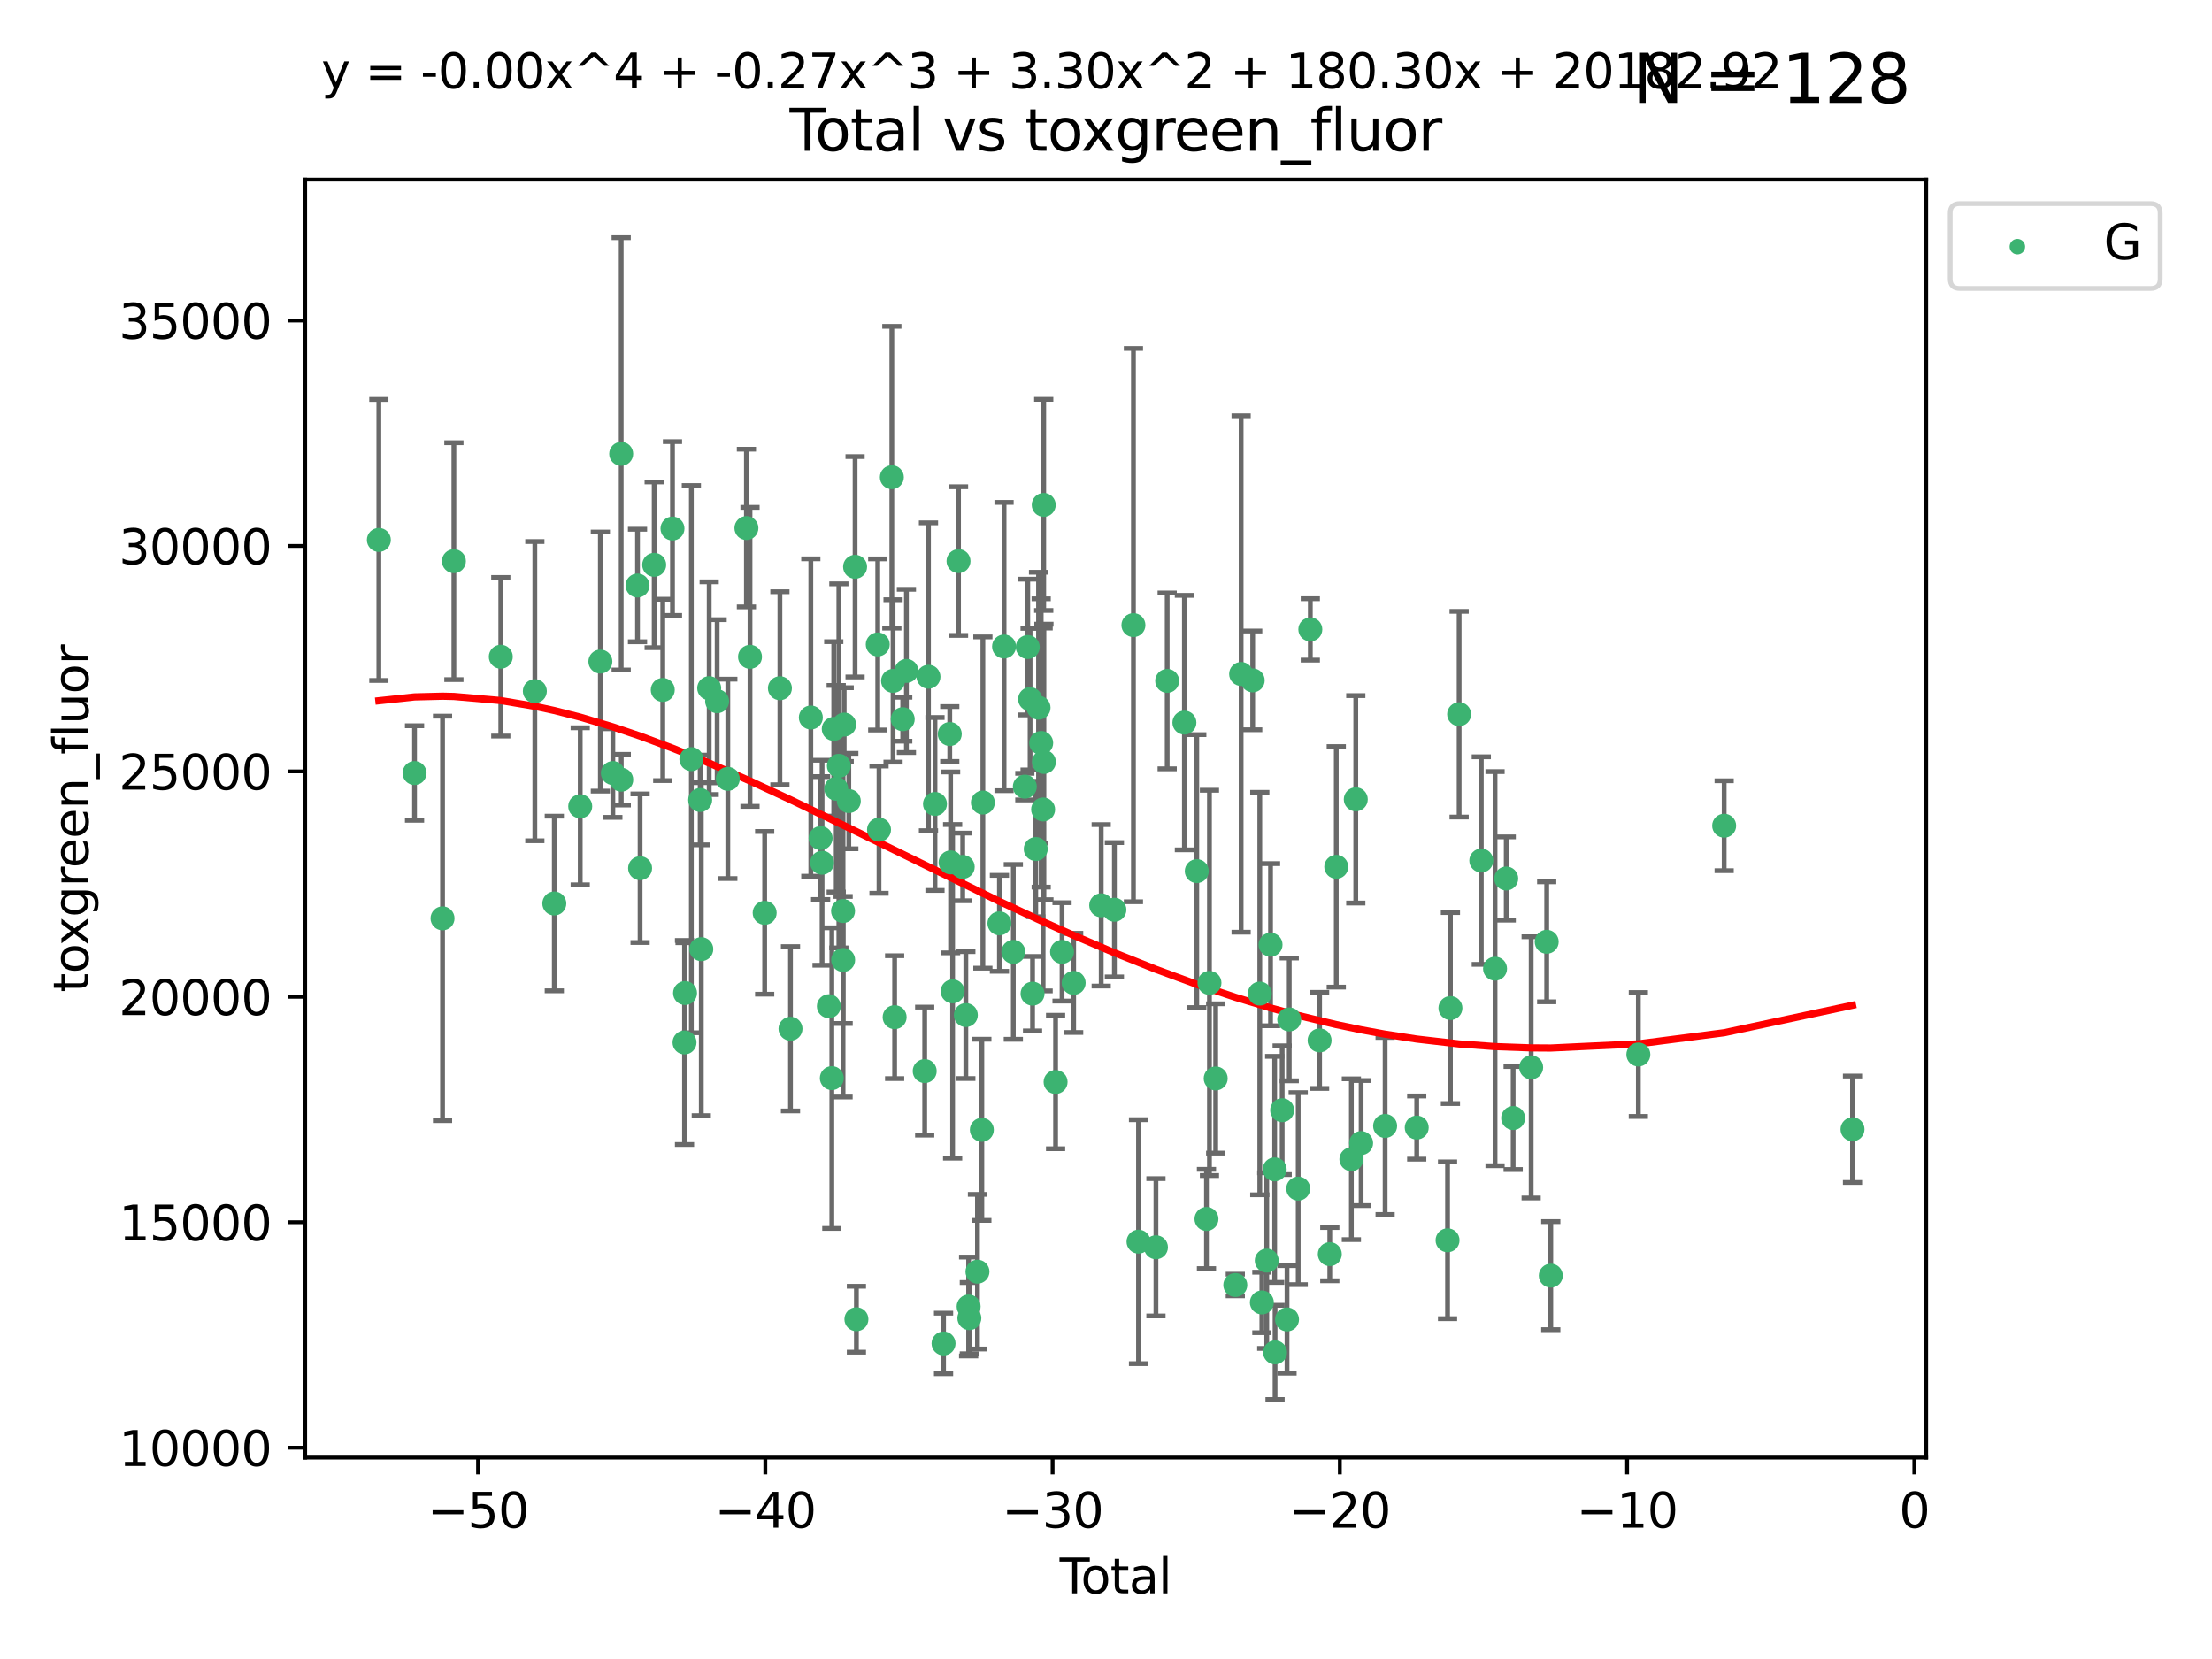 <?xml version="1.0" encoding="utf-8" standalone="no"?>
<!DOCTYPE svg PUBLIC "-//W3C//DTD SVG 1.1//EN"
  "http://www.w3.org/Graphics/SVG/1.1/DTD/svg11.dtd">
<svg xmlns:xlink="http://www.w3.org/1999/xlink" width="460.8pt" height="345.6pt" viewBox="0 0 460.8 345.6" xmlns="http://www.w3.org/2000/svg" version="1.1">
 <defs>
  <style type="text/css">*{stroke-linejoin: round; stroke-linecap: butt}</style>
 </defs>
 <g id="figure_1">
  <g id="patch_1">
   <path d="M 0 345.6 
L 460.8 345.6 
L 460.8 0 
L 0 0 
z
" style="fill: #ffffff"/>
  </g>
  <g id="axes_1">
   <g id="patch_2">
    <path d="M 63.571 303.64 
L 401.26 303.64 
L 401.26 37.411 
L 63.571 37.411 
z
" style="fill: #ffffff"/>
   </g>
   <g id="PathCollection_1">
    <defs>
     <path id="mfff4c37c38" d="M 0 1.118 
C 0.297 1.118 0.581 1 0.791 0.791 
C 1 0.581 1.118 0.297 1.118 0 
C 1.118 -0.297 1 -0.581 0.791 -0.791 
C 0.581 -1 0.297 -1.118 0 -1.118 
C -0.297 -1.118 -0.581 -1 -0.791 -0.791 
C -1 -0.581 -1.118 -0.297 -1.118 0 
C -1.118 0.297 -1 0.581 -0.791 0.791 
C -0.581 1 -0.297 1.118 0 1.118 
z
" style="stroke: #3cb371"/>
    </defs>
    <g clip-path="url(#p7585c2ba66)">
     <use xlink:href="#mfff4c37c38" x="78.921" y="112.477" style="fill: #3cb371; stroke: #3cb371"/>
     <use xlink:href="#mfff4c37c38" x="86.356" y="161.039" style="fill: #3cb371; stroke: #3cb371"/>
     <use xlink:href="#mfff4c37c38" x="92.189" y="191.311" style="fill: #3cb371; stroke: #3cb371"/>
     <use xlink:href="#mfff4c37c38" x="94.554" y="116.899" style="fill: #3cb371; stroke: #3cb371"/>
     <use xlink:href="#mfff4c37c38" x="104.324" y="136.814" style="fill: #3cb371; stroke: #3cb371"/>
     <use xlink:href="#mfff4c37c38" x="111.416" y="143.982" style="fill: #3cb371; stroke: #3cb371"/>
     <use xlink:href="#mfff4c37c38" x="115.471" y="188.213" style="fill: #3cb371; stroke: #3cb371"/>
     <use xlink:href="#mfff4c37c38" x="120.869" y="167.968" style="fill: #3cb371; stroke: #3cb371"/>
     <use xlink:href="#mfff4c37c38" x="125.066" y="137.816" style="fill: #3cb371; stroke: #3cb371"/>
     <use xlink:href="#mfff4c37c38" x="127.666" y="161.041" style="fill: #3cb371; stroke: #3cb371"/>
     <use xlink:href="#mfff4c37c38" x="129.403" y="94.542" style="fill: #3cb371; stroke: #3cb371"/>
     <use xlink:href="#mfff4c37c38" x="129.421" y="162.425" style="fill: #3cb371; stroke: #3cb371"/>
     <use xlink:href="#mfff4c37c38" x="132.805" y="121.972" style="fill: #3cb371; stroke: #3cb371"/>
     <use xlink:href="#mfff4c37c38" x="133.341" y="180.864" style="fill: #3cb371; stroke: #3cb371"/>
     <use xlink:href="#mfff4c37c38" x="136.278" y="117.664" style="fill: #3cb371; stroke: #3cb371"/>
     <use xlink:href="#mfff4c37c38" x="138.064" y="143.724" style="fill: #3cb371; stroke: #3cb371"/>
     <use xlink:href="#mfff4c37c38" x="140.089" y="110.105" style="fill: #3cb371; stroke: #3cb371"/>
     <use xlink:href="#mfff4c37c38" x="142.597" y="217.164" style="fill: #3cb371; stroke: #3cb371"/>
     <use xlink:href="#mfff4c37c38" x="142.707" y="206.869" style="fill: #3cb371; stroke: #3cb371"/>
     <use xlink:href="#mfff4c37c38" x="144.022" y="158.144" style="fill: #3cb371; stroke: #3cb371"/>
     <use xlink:href="#mfff4c37c38" x="145.857" y="166.652" style="fill: #3cb371; stroke: #3cb371"/>
     <use xlink:href="#mfff4c37c38" x="146.091" y="197.724" style="fill: #3cb371; stroke: #3cb371"/>
     <use xlink:href="#mfff4c37c38" x="147.736" y="143.36" style="fill: #3cb371; stroke: #3cb371"/>
     <use xlink:href="#mfff4c37c38" x="149.391" y="146.082" style="fill: #3cb371; stroke: #3cb371"/>
     <use xlink:href="#mfff4c37c38" x="151.617" y="162.255" style="fill: #3cb371; stroke: #3cb371"/>
     <use xlink:href="#mfff4c37c38" x="155.491" y="110.002" style="fill: #3cb371; stroke: #3cb371"/>
     <use xlink:href="#mfff4c37c38" x="156.241" y="136.833" style="fill: #3cb371; stroke: #3cb371"/>
     <use xlink:href="#mfff4c37c38" x="159.294" y="190.159" style="fill: #3cb371; stroke: #3cb371"/>
     <use xlink:href="#mfff4c37c38" x="162.47" y="143.369" style="fill: #3cb371; stroke: #3cb371"/>
     <use xlink:href="#mfff4c37c38" x="164.675" y="214.308" style="fill: #3cb371; stroke: #3cb371"/>
     <use xlink:href="#mfff4c37c38" x="168.91" y="149.472" style="fill: #3cb371; stroke: #3cb371"/>
     <use xlink:href="#mfff4c37c38" x="170.951" y="174.588" style="fill: #3cb371; stroke: #3cb371"/>
     <use xlink:href="#mfff4c37c38" x="171.254" y="179.722" style="fill: #3cb371; stroke: #3cb371"/>
     <use xlink:href="#mfff4c37c38" x="172.665" y="209.612" style="fill: #3cb371; stroke: #3cb371"/>
     <use xlink:href="#mfff4c37c38" x="173.285" y="224.591" style="fill: #3cb371; stroke: #3cb371"/>
     <use xlink:href="#mfff4c37c38" x="173.685" y="151.848" style="fill: #3cb371; stroke: #3cb371"/>
     <use xlink:href="#mfff4c37c38" x="174.198" y="164.312" style="fill: #3cb371; stroke: #3cb371"/>
     <use xlink:href="#mfff4c37c38" x="174.752" y="159.539" style="fill: #3cb371; stroke: #3cb371"/>
     <use xlink:href="#mfff4c37c38" x="175.624" y="189.78" style="fill: #3cb371; stroke: #3cb371"/>
     <use xlink:href="#mfff4c37c38" x="175.64" y="199.976" style="fill: #3cb371; stroke: #3cb371"/>
     <use xlink:href="#mfff4c37c38" x="175.859" y="150.945" style="fill: #3cb371; stroke: #3cb371"/>
     <use xlink:href="#mfff4c37c38" x="176.825" y="166.879" style="fill: #3cb371; stroke: #3cb371"/>
     <use xlink:href="#mfff4c37c38" x="178.129" y="118.069" style="fill: #3cb371; stroke: #3cb371"/>
     <use xlink:href="#mfff4c37c38" x="178.405" y="274.823" style="fill: #3cb371; stroke: #3cb371"/>
     <use xlink:href="#mfff4c37c38" x="182.85" y="134.25" style="fill: #3cb371; stroke: #3cb371"/>
     <use xlink:href="#mfff4c37c38" x="183.114" y="172.835" style="fill: #3cb371; stroke: #3cb371"/>
     <use xlink:href="#mfff4c37c38" x="185.788" y="99.411" style="fill: #3cb371; stroke: #3cb371"/>
     <use xlink:href="#mfff4c37c38" x="186.041" y="141.845" style="fill: #3cb371; stroke: #3cb371"/>
     <use xlink:href="#mfff4c37c38" x="186.368" y="211.895" style="fill: #3cb371; stroke: #3cb371"/>
     <use xlink:href="#mfff4c37c38" x="188.055" y="149.823" style="fill: #3cb371; stroke: #3cb371"/>
     <use xlink:href="#mfff4c37c38" x="188.822" y="139.766" style="fill: #3cb371; stroke: #3cb371"/>
     <use xlink:href="#mfff4c37c38" x="192.631" y="223.128" style="fill: #3cb371; stroke: #3cb371"/>
     <use xlink:href="#mfff4c37c38" x="193.419" y="140.981" style="fill: #3cb371; stroke: #3cb371"/>
     <use xlink:href="#mfff4c37c38" x="194.773" y="167.48" style="fill: #3cb371; stroke: #3cb371"/>
     <use xlink:href="#mfff4c37c38" x="196.558" y="279.869" style="fill: #3cb371; stroke: #3cb371"/>
     <use xlink:href="#mfff4c37c38" x="197.853" y="152.91" style="fill: #3cb371; stroke: #3cb371"/>
     <use xlink:href="#mfff4c37c38" x="198.026" y="179.653" style="fill: #3cb371; stroke: #3cb371"/>
     <use xlink:href="#mfff4c37c38" x="198.449" y="206.514" style="fill: #3cb371; stroke: #3cb371"/>
     <use xlink:href="#mfff4c37c38" x="199.676" y="116.889" style="fill: #3cb371; stroke: #3cb371"/>
     <use xlink:href="#mfff4c37c38" x="200.548" y="180.594" style="fill: #3cb371; stroke: #3cb371"/>
     <use xlink:href="#mfff4c37c38" x="201.199" y="211.457" style="fill: #3cb371; stroke: #3cb371"/>
     <use xlink:href="#mfff4c37c38" x="201.781" y="272.174" style="fill: #3cb371; stroke: #3cb371"/>
     <use xlink:href="#mfff4c37c38" x="201.931" y="274.596" style="fill: #3cb371; stroke: #3cb371"/>
     <use xlink:href="#mfff4c37c38" x="203.622" y="264.919" style="fill: #3cb371; stroke: #3cb371"/>
     <use xlink:href="#mfff4c37c38" x="204.535" y="235.361" style="fill: #3cb371; stroke: #3cb371"/>
     <use xlink:href="#mfff4c37c38" x="204.751" y="167.187" style="fill: #3cb371; stroke: #3cb371"/>
     <use xlink:href="#mfff4c37c38" x="208.198" y="192.347" style="fill: #3cb371; stroke: #3cb371"/>
     <use xlink:href="#mfff4c37c38" x="209.163" y="134.684" style="fill: #3cb371; stroke: #3cb371"/>
     <use xlink:href="#mfff4c37c38" x="211.095" y="198.296" style="fill: #3cb371; stroke: #3cb371"/>
     <use xlink:href="#mfff4c37c38" x="213.49" y="163.87" style="fill: #3cb371; stroke: #3cb371"/>
     <use xlink:href="#mfff4c37c38" x="214.1" y="134.792" style="fill: #3cb371; stroke: #3cb371"/>
     <use xlink:href="#mfff4c37c38" x="214.588" y="145.647" style="fill: #3cb371; stroke: #3cb371"/>
     <use xlink:href="#mfff4c37c38" x="215.099" y="206.995" style="fill: #3cb371; stroke: #3cb371"/>
     <use xlink:href="#mfff4c37c38" x="215.764" y="176.866" style="fill: #3cb371; stroke: #3cb371"/>
     <use xlink:href="#mfff4c37c38" x="216.347" y="147.426" style="fill: #3cb371; stroke: #3cb371"/>
     <use xlink:href="#mfff4c37c38" x="216.898" y="154.773" style="fill: #3cb371; stroke: #3cb371"/>
     <use xlink:href="#mfff4c37c38" x="217.301" y="168.626" style="fill: #3cb371; stroke: #3cb371"/>
     <use xlink:href="#mfff4c37c38" x="217.427" y="105.18" style="fill: #3cb371; stroke: #3cb371"/>
     <use xlink:href="#mfff4c37c38" x="217.467" y="158.726" style="fill: #3cb371; stroke: #3cb371"/>
     <use xlink:href="#mfff4c37c38" x="219.898" y="225.4" style="fill: #3cb371; stroke: #3cb371"/>
     <use xlink:href="#mfff4c37c38" x="221.245" y="198.293" style="fill: #3cb371; stroke: #3cb371"/>
     <use xlink:href="#mfff4c37c38" x="223.663" y="204.751" style="fill: #3cb371; stroke: #3cb371"/>
     <use xlink:href="#mfff4c37c38" x="229.401" y="188.597" style="fill: #3cb371; stroke: #3cb371"/>
     <use xlink:href="#mfff4c37c38" x="232.149" y="189.52" style="fill: #3cb371; stroke: #3cb371"/>
     <use xlink:href="#mfff4c37c38" x="236.113" y="130.224" style="fill: #3cb371; stroke: #3cb371"/>
     <use xlink:href="#mfff4c37c38" x="237.174" y="258.664" style="fill: #3cb371; stroke: #3cb371"/>
     <use xlink:href="#mfff4c37c38" x="240.804" y="259.833" style="fill: #3cb371; stroke: #3cb371"/>
     <use xlink:href="#mfff4c37c38" x="243.144" y="141.844" style="fill: #3cb371; stroke: #3cb371"/>
     <use xlink:href="#mfff4c37c38" x="246.732" y="150.533" style="fill: #3cb371; stroke: #3cb371"/>
     <use xlink:href="#mfff4c37c38" x="249.31" y="181.47" style="fill: #3cb371; stroke: #3cb371"/>
     <use xlink:href="#mfff4c37c38" x="251.33" y="253.934" style="fill: #3cb371; stroke: #3cb371"/>
     <use xlink:href="#mfff4c37c38" x="251.952" y="204.756" style="fill: #3cb371; stroke: #3cb371"/>
     <use xlink:href="#mfff4c37c38" x="253.251" y="224.66" style="fill: #3cb371; stroke: #3cb371"/>
     <use xlink:href="#mfff4c37c38" x="257.337" y="267.696" style="fill: #3cb371; stroke: #3cb371"/>
     <use xlink:href="#mfff4c37c38" x="258.549" y="140.404" style="fill: #3cb371; stroke: #3cb371"/>
     <use xlink:href="#mfff4c37c38" x="260.961" y="141.738" style="fill: #3cb371; stroke: #3cb371"/>
     <use xlink:href="#mfff4c37c38" x="262.439" y="206.981" style="fill: #3cb371; stroke: #3cb371"/>
     <use xlink:href="#mfff4c37c38" x="262.869" y="271.327" style="fill: #3cb371; stroke: #3cb371"/>
     <use xlink:href="#mfff4c37c38" x="263.889" y="262.609" style="fill: #3cb371; stroke: #3cb371"/>
     <use xlink:href="#mfff4c37c38" x="264.678" y="196.795" style="fill: #3cb371; stroke: #3cb371"/>
     <use xlink:href="#mfff4c37c38" x="265.538" y="243.604" style="fill: #3cb371; stroke: #3cb371"/>
     <use xlink:href="#mfff4c37c38" x="265.618" y="281.73" style="fill: #3cb371; stroke: #3cb371"/>
     <use xlink:href="#mfff4c37c38" x="267.099" y="231.272" style="fill: #3cb371; stroke: #3cb371"/>
     <use xlink:href="#mfff4c37c38" x="268.111" y="274.864" style="fill: #3cb371; stroke: #3cb371"/>
     <use xlink:href="#mfff4c37c38" x="268.573" y="212.367" style="fill: #3cb371; stroke: #3cb371"/>
     <use xlink:href="#mfff4c37c38" x="270.439" y="247.614" style="fill: #3cb371; stroke: #3cb371"/>
     <use xlink:href="#mfff4c37c38" x="272.964" y="131.118" style="fill: #3cb371; stroke: #3cb371"/>
     <use xlink:href="#mfff4c37c38" x="274.897" y="216.733" style="fill: #3cb371; stroke: #3cb371"/>
     <use xlink:href="#mfff4c37c38" x="277.023" y="261.263" style="fill: #3cb371; stroke: #3cb371"/>
     <use xlink:href="#mfff4c37c38" x="278.37" y="180.576" style="fill: #3cb371; stroke: #3cb371"/>
     <use xlink:href="#mfff4c37c38" x="281.518" y="241.49" style="fill: #3cb371; stroke: #3cb371"/>
     <use xlink:href="#mfff4c37c38" x="282.434" y="166.514" style="fill: #3cb371; stroke: #3cb371"/>
     <use xlink:href="#mfff4c37c38" x="283.546" y="238.124" style="fill: #3cb371; stroke: #3cb371"/>
     <use xlink:href="#mfff4c37c38" x="288.545" y="234.556" style="fill: #3cb371; stroke: #3cb371"/>
     <use xlink:href="#mfff4c37c38" x="295.129" y="234.891" style="fill: #3cb371; stroke: #3cb371"/>
     <use xlink:href="#mfff4c37c38" x="301.552" y="258.378" style="fill: #3cb371; stroke: #3cb371"/>
     <use xlink:href="#mfff4c37c38" x="302.152" y="209.993" style="fill: #3cb371; stroke: #3cb371"/>
     <use xlink:href="#mfff4c37c38" x="303.964" y="148.784" style="fill: #3cb371; stroke: #3cb371"/>
     <use xlink:href="#mfff4c37c38" x="308.583" y="179.271" style="fill: #3cb371; stroke: #3cb371"/>
     <use xlink:href="#mfff4c37c38" x="311.446" y="201.791" style="fill: #3cb371; stroke: #3cb371"/>
     <use xlink:href="#mfff4c37c38" x="313.774" y="183.009" style="fill: #3cb371; stroke: #3cb371"/>
     <use xlink:href="#mfff4c37c38" x="315.219" y="232.906" style="fill: #3cb371; stroke: #3cb371"/>
     <use xlink:href="#mfff4c37c38" x="318.968" y="222.351" style="fill: #3cb371; stroke: #3cb371"/>
     <use xlink:href="#mfff4c37c38" x="322.205" y="196.191" style="fill: #3cb371; stroke: #3cb371"/>
     <use xlink:href="#mfff4c37c38" x="323.059" y="265.74" style="fill: #3cb371; stroke: #3cb371"/>
     <use xlink:href="#mfff4c37c38" x="341.301" y="219.674" style="fill: #3cb371; stroke: #3cb371"/>
     <use xlink:href="#mfff4c37c38" x="359.176" y="172.012" style="fill: #3cb371; stroke: #3cb371"/>
     <use xlink:href="#mfff4c37c38" x="385.911" y="235.25" style="fill: #3cb371; stroke: #3cb371"/>
    </g>
   </g>
   <g id="matplotlib.axis_1">
    <g id="xtick_1">
     <g id="line2d_1">
      <defs>
       <path id="m55fa7e3dbb" d="M 0 0 
L 0 3.5 
" style="stroke: #000000; stroke-width: 0.8"/>
      </defs>
      <g>
       <use xlink:href="#m55fa7e3dbb" x="99.59" y="303.64" style="stroke: #000000; stroke-width: 0.8"/>
      </g>
     </g>
     <g id="text_1">
      <!-- −50 -->
      <g transform="translate(89.038 318.238)scale(0.1 -0.1)">
       <defs>
        <path id="DejaVuSans-2212" d="M 678 2272 
L 4684 2272 
L 4684 1741 
L 678 1741 
L 678 2272 
z
" transform="scale(0.016)"/>
        <path id="DejaVuSans-35" d="M 691 4666 
L 3169 4666 
L 3169 4134 
L 1269 4134 
L 1269 2991 
Q 1406 3038 1543 3061 
Q 1681 3084 1819 3084 
Q 2600 3084 3056 2656 
Q 3513 2228 3513 1497 
Q 3513 744 3044 326 
Q 2575 -91 1722 -91 
Q 1428 -91 1123 -41 
Q 819 9 494 109 
L 494 744 
Q 775 591 1075 516 
Q 1375 441 1709 441 
Q 2250 441 2565 725 
Q 2881 1009 2881 1497 
Q 2881 1984 2565 2268 
Q 2250 2553 1709 2553 
Q 1456 2553 1204 2497 
Q 953 2441 691 2322 
L 691 4666 
z
" transform="scale(0.016)"/>
        <path id="DejaVuSans-30" d="M 2034 4250 
Q 1547 4250 1301 3770 
Q 1056 3291 1056 2328 
Q 1056 1369 1301 889 
Q 1547 409 2034 409 
Q 2525 409 2770 889 
Q 3016 1369 3016 2328 
Q 3016 3291 2770 3770 
Q 2525 4250 2034 4250 
z
M 2034 4750 
Q 2819 4750 3233 4129 
Q 3647 3509 3647 2328 
Q 3647 1150 3233 529 
Q 2819 -91 2034 -91 
Q 1250 -91 836 529 
Q 422 1150 422 2328 
Q 422 3509 836 4129 
Q 1250 4750 2034 4750 
z
" transform="scale(0.016)"/>
       </defs>
       <use xlink:href="#DejaVuSans-2212"/>
       <use xlink:href="#DejaVuSans-35" x="83.789"/>
       <use xlink:href="#DejaVuSans-30" x="147.412"/>
      </g>
     </g>
    </g>
    <g id="xtick_2">
     <g id="line2d_2">
      <g>
       <use xlink:href="#m55fa7e3dbb" x="159.431" y="303.64" style="stroke: #000000; stroke-width: 0.8"/>
      </g>
     </g>
     <g id="text_2">
      <!-- −40 -->
      <g transform="translate(148.879 318.238)scale(0.1 -0.1)">
       <defs>
        <path id="DejaVuSans-34" d="M 2419 4116 
L 825 1625 
L 2419 1625 
L 2419 4116 
z
M 2253 4666 
L 3047 4666 
L 3047 1625 
L 3713 1625 
L 3713 1100 
L 3047 1100 
L 3047 0 
L 2419 0 
L 2419 1100 
L 313 1100 
L 313 1709 
L 2253 4666 
z
" transform="scale(0.016)"/>
       </defs>
       <use xlink:href="#DejaVuSans-2212"/>
       <use xlink:href="#DejaVuSans-34" x="83.789"/>
       <use xlink:href="#DejaVuSans-30" x="147.412"/>
      </g>
     </g>
    </g>
    <g id="xtick_3">
     <g id="line2d_3">
      <g>
       <use xlink:href="#m55fa7e3dbb" x="219.273" y="303.64" style="stroke: #000000; stroke-width: 0.8"/>
      </g>
     </g>
     <g id="text_3">
      <!-- −30 -->
      <g transform="translate(208.72 318.238)scale(0.1 -0.1)">
       <defs>
        <path id="DejaVuSans-33" d="M 2597 2516 
Q 3050 2419 3304 2112 
Q 3559 1806 3559 1356 
Q 3559 666 3084 287 
Q 2609 -91 1734 -91 
Q 1441 -91 1130 -33 
Q 819 25 488 141 
L 488 750 
Q 750 597 1062 519 
Q 1375 441 1716 441 
Q 2309 441 2620 675 
Q 2931 909 2931 1356 
Q 2931 1769 2642 2001 
Q 2353 2234 1838 2234 
L 1294 2234 
L 1294 2753 
L 1863 2753 
Q 2328 2753 2575 2939 
Q 2822 3125 2822 3475 
Q 2822 3834 2567 4026 
Q 2313 4219 1838 4219 
Q 1578 4219 1281 4162 
Q 984 4106 628 3988 
L 628 4550 
Q 988 4650 1302 4700 
Q 1616 4750 1894 4750 
Q 2613 4750 3031 4423 
Q 3450 4097 3450 3541 
Q 3450 3153 3228 2886 
Q 3006 2619 2597 2516 
z
" transform="scale(0.016)"/>
       </defs>
       <use xlink:href="#DejaVuSans-2212"/>
       <use xlink:href="#DejaVuSans-33" x="83.789"/>
       <use xlink:href="#DejaVuSans-30" x="147.412"/>
      </g>
     </g>
    </g>
    <g id="xtick_4">
     <g id="line2d_4">
      <g>
       <use xlink:href="#m55fa7e3dbb" x="279.114" y="303.64" style="stroke: #000000; stroke-width: 0.8"/>
      </g>
     </g>
     <g id="text_4">
      <!-- −20 -->
      <g transform="translate(268.562 318.238)scale(0.1 -0.1)">
       <defs>
        <path id="DejaVuSans-32" d="M 1228 531 
L 3431 531 
L 3431 0 
L 469 0 
L 469 531 
Q 828 903 1448 1529 
Q 2069 2156 2228 2338 
Q 2531 2678 2651 2914 
Q 2772 3150 2772 3378 
Q 2772 3750 2511 3984 
Q 2250 4219 1831 4219 
Q 1534 4219 1204 4116 
Q 875 4013 500 3803 
L 500 4441 
Q 881 4594 1212 4672 
Q 1544 4750 1819 4750 
Q 2544 4750 2975 4387 
Q 3406 4025 3406 3419 
Q 3406 3131 3298 2873 
Q 3191 2616 2906 2266 
Q 2828 2175 2409 1742 
Q 1991 1309 1228 531 
z
" transform="scale(0.016)"/>
       </defs>
       <use xlink:href="#DejaVuSans-2212"/>
       <use xlink:href="#DejaVuSans-32" x="83.789"/>
       <use xlink:href="#DejaVuSans-30" x="147.412"/>
      </g>
     </g>
    </g>
    <g id="xtick_5">
     <g id="line2d_5">
      <g>
       <use xlink:href="#m55fa7e3dbb" x="338.956" y="303.64" style="stroke: #000000; stroke-width: 0.8"/>
      </g>
     </g>
     <g id="text_5">
      <!-- −10 -->
      <g transform="translate(328.403 318.238)scale(0.1 -0.1)">
       <defs>
        <path id="DejaVuSans-31" d="M 794 531 
L 1825 531 
L 1825 4091 
L 703 3866 
L 703 4441 
L 1819 4666 
L 2450 4666 
L 2450 531 
L 3481 531 
L 3481 0 
L 794 0 
L 794 531 
z
" transform="scale(0.016)"/>
       </defs>
       <use xlink:href="#DejaVuSans-2212"/>
       <use xlink:href="#DejaVuSans-31" x="83.789"/>
       <use xlink:href="#DejaVuSans-30" x="147.412"/>
      </g>
     </g>
    </g>
    <g id="xtick_6">
     <g id="line2d_6">
      <g>
       <use xlink:href="#m55fa7e3dbb" x="398.797" y="303.64" style="stroke: #000000; stroke-width: 0.8"/>
      </g>
     </g>
     <g id="text_6">
      <!-- 0 -->
      <g transform="translate(395.616 318.238)scale(0.1 -0.1)">
       <use xlink:href="#DejaVuSans-30"/>
      </g>
     </g>
    </g>
    <g id="text_7">
     <!-- Total -->
     <g transform="translate(220.739 331.917)scale(0.1 -0.1)">
      <defs>
       <path id="DejaVuSans-54" d="M -19 4666 
L 3928 4666 
L 3928 4134 
L 2272 4134 
L 2272 0 
L 1638 0 
L 1638 4134 
L -19 4134 
L -19 4666 
z
" transform="scale(0.016)"/>
       <path id="DejaVuSans-6f" d="M 1959 3097 
Q 1497 3097 1228 2736 
Q 959 2375 959 1747 
Q 959 1119 1226 758 
Q 1494 397 1959 397 
Q 2419 397 2687 759 
Q 2956 1122 2956 1747 
Q 2956 2369 2687 2733 
Q 2419 3097 1959 3097 
z
M 1959 3584 
Q 2709 3584 3137 3096 
Q 3566 2609 3566 1747 
Q 3566 888 3137 398 
Q 2709 -91 1959 -91 
Q 1206 -91 779 398 
Q 353 888 353 1747 
Q 353 2609 779 3096 
Q 1206 3584 1959 3584 
z
" transform="scale(0.016)"/>
       <path id="DejaVuSans-74" d="M 1172 4494 
L 1172 3500 
L 2356 3500 
L 2356 3053 
L 1172 3053 
L 1172 1153 
Q 1172 725 1289 603 
Q 1406 481 1766 481 
L 2356 481 
L 2356 0 
L 1766 0 
Q 1100 0 847 248 
Q 594 497 594 1153 
L 594 3053 
L 172 3053 
L 172 3500 
L 594 3500 
L 594 4494 
L 1172 4494 
z
" transform="scale(0.016)"/>
       <path id="DejaVuSans-61" d="M 2194 1759 
Q 1497 1759 1228 1600 
Q 959 1441 959 1056 
Q 959 750 1161 570 
Q 1363 391 1709 391 
Q 2188 391 2477 730 
Q 2766 1069 2766 1631 
L 2766 1759 
L 2194 1759 
z
M 3341 1997 
L 3341 0 
L 2766 0 
L 2766 531 
Q 2569 213 2275 61 
Q 1981 -91 1556 -91 
Q 1019 -91 701 211 
Q 384 513 384 1019 
Q 384 1609 779 1909 
Q 1175 2209 1959 2209 
L 2766 2209 
L 2766 2266 
Q 2766 2663 2505 2880 
Q 2244 3097 1772 3097 
Q 1472 3097 1187 3025 
Q 903 2953 641 2809 
L 641 3341 
Q 956 3463 1253 3523 
Q 1550 3584 1831 3584 
Q 2591 3584 2966 3190 
Q 3341 2797 3341 1997 
z
" transform="scale(0.016)"/>
       <path id="DejaVuSans-6c" d="M 603 4863 
L 1178 4863 
L 1178 0 
L 603 0 
L 603 4863 
z
" transform="scale(0.016)"/>
      </defs>
      <use xlink:href="#DejaVuSans-54"/>
      <use xlink:href="#DejaVuSans-6f" x="44.084"/>
      <use xlink:href="#DejaVuSans-74" x="105.266"/>
      <use xlink:href="#DejaVuSans-61" x="144.475"/>
      <use xlink:href="#DejaVuSans-6c" x="205.754"/>
     </g>
    </g>
   </g>
   <g id="matplotlib.axis_2">
    <g id="ytick_1">
     <g id="line2d_7">
      <defs>
       <path id="md2cc748f7c" d="M 0 0 
L -3.5 0 
" style="stroke: #000000; stroke-width: 0.8"/>
      </defs>
      <g>
       <use xlink:href="#md2cc748f7c" x="63.571" y="301.578" style="stroke: #000000; stroke-width: 0.8"/>
      </g>
     </g>
     <g id="text_8">
      <!-- 10000 -->
      <g transform="translate(24.759 305.377)scale(0.1 -0.1)">
       <use xlink:href="#DejaVuSans-31"/>
       <use xlink:href="#DejaVuSans-30" x="63.623"/>
       <use xlink:href="#DejaVuSans-30" x="127.246"/>
       <use xlink:href="#DejaVuSans-30" x="190.869"/>
       <use xlink:href="#DejaVuSans-30" x="254.492"/>
      </g>
     </g>
    </g>
    <g id="ytick_2">
     <g id="line2d_8">
      <g>
       <use xlink:href="#md2cc748f7c" x="63.571" y="254.616" style="stroke: #000000; stroke-width: 0.8"/>
      </g>
     </g>
     <g id="text_9">
      <!-- 15000 -->
      <g transform="translate(24.759 258.415)scale(0.1 -0.1)">
       <use xlink:href="#DejaVuSans-31"/>
       <use xlink:href="#DejaVuSans-35" x="63.623"/>
       <use xlink:href="#DejaVuSans-30" x="127.246"/>
       <use xlink:href="#DejaVuSans-30" x="190.869"/>
       <use xlink:href="#DejaVuSans-30" x="254.492"/>
      </g>
     </g>
    </g>
    <g id="ytick_3">
     <g id="line2d_9">
      <g>
       <use xlink:href="#md2cc748f7c" x="63.571" y="207.654" style="stroke: #000000; stroke-width: 0.8"/>
      </g>
     </g>
     <g id="text_10">
      <!-- 20000 -->
      <g transform="translate(24.759 211.453)scale(0.1 -0.1)">
       <use xlink:href="#DejaVuSans-32"/>
       <use xlink:href="#DejaVuSans-30" x="63.623"/>
       <use xlink:href="#DejaVuSans-30" x="127.246"/>
       <use xlink:href="#DejaVuSans-30" x="190.869"/>
       <use xlink:href="#DejaVuSans-30" x="254.492"/>
      </g>
     </g>
    </g>
    <g id="ytick_4">
     <g id="line2d_10">
      <g>
       <use xlink:href="#md2cc748f7c" x="63.571" y="160.692" style="stroke: #000000; stroke-width: 0.8"/>
      </g>
     </g>
     <g id="text_11">
      <!-- 25000 -->
      <g transform="translate(24.759 164.491)scale(0.1 -0.1)">
       <use xlink:href="#DejaVuSans-32"/>
       <use xlink:href="#DejaVuSans-35" x="63.623"/>
       <use xlink:href="#DejaVuSans-30" x="127.246"/>
       <use xlink:href="#DejaVuSans-30" x="190.869"/>
       <use xlink:href="#DejaVuSans-30" x="254.492"/>
      </g>
     </g>
    </g>
    <g id="ytick_5">
     <g id="line2d_11">
      <g>
       <use xlink:href="#md2cc748f7c" x="63.571" y="113.729" style="stroke: #000000; stroke-width: 0.8"/>
      </g>
     </g>
     <g id="text_12">
      <!-- 30000 -->
      <g transform="translate(24.759 117.529)scale(0.1 -0.1)">
       <use xlink:href="#DejaVuSans-33"/>
       <use xlink:href="#DejaVuSans-30" x="63.623"/>
       <use xlink:href="#DejaVuSans-30" x="127.246"/>
       <use xlink:href="#DejaVuSans-30" x="190.869"/>
       <use xlink:href="#DejaVuSans-30" x="254.492"/>
      </g>
     </g>
    </g>
    <g id="ytick_6">
     <g id="line2d_12">
      <g>
       <use xlink:href="#md2cc748f7c" x="63.571" y="66.767" style="stroke: #000000; stroke-width: 0.8"/>
      </g>
     </g>
     <g id="text_13">
      <!-- 35000 -->
      <g transform="translate(24.759 70.567)scale(0.1 -0.1)">
       <use xlink:href="#DejaVuSans-33"/>
       <use xlink:href="#DejaVuSans-35" x="63.623"/>
       <use xlink:href="#DejaVuSans-30" x="127.246"/>
       <use xlink:href="#DejaVuSans-30" x="190.869"/>
       <use xlink:href="#DejaVuSans-30" x="254.492"/>
      </g>
     </g>
    </g>
    <g id="text_14">
     <!-- toxgreen_fluor -->
     <g transform="translate(18.401 206.72)rotate(-90)scale(0.1 -0.1)">
      <defs>
       <path id="DejaVuSans-78" d="M 3513 3500 
L 2247 1797 
L 3578 0 
L 2900 0 
L 1881 1375 
L 863 0 
L 184 0 
L 1544 1831 
L 300 3500 
L 978 3500 
L 1906 2253 
L 2834 3500 
L 3513 3500 
z
" transform="scale(0.016)"/>
       <path id="DejaVuSans-67" d="M 2906 1791 
Q 2906 2416 2648 2759 
Q 2391 3103 1925 3103 
Q 1463 3103 1205 2759 
Q 947 2416 947 1791 
Q 947 1169 1205 825 
Q 1463 481 1925 481 
Q 2391 481 2648 825 
Q 2906 1169 2906 1791 
z
M 3481 434 
Q 3481 -459 3084 -895 
Q 2688 -1331 1869 -1331 
Q 1566 -1331 1297 -1286 
Q 1028 -1241 775 -1147 
L 775 -588 
Q 1028 -725 1275 -790 
Q 1522 -856 1778 -856 
Q 2344 -856 2625 -561 
Q 2906 -266 2906 331 
L 2906 616 
Q 2728 306 2450 153 
Q 2172 0 1784 0 
Q 1141 0 747 490 
Q 353 981 353 1791 
Q 353 2603 747 3093 
Q 1141 3584 1784 3584 
Q 2172 3584 2450 3431 
Q 2728 3278 2906 2969 
L 2906 3500 
L 3481 3500 
L 3481 434 
z
" transform="scale(0.016)"/>
       <path id="DejaVuSans-72" d="M 2631 2963 
Q 2534 3019 2420 3045 
Q 2306 3072 2169 3072 
Q 1681 3072 1420 2755 
Q 1159 2438 1159 1844 
L 1159 0 
L 581 0 
L 581 3500 
L 1159 3500 
L 1159 2956 
Q 1341 3275 1631 3429 
Q 1922 3584 2338 3584 
Q 2397 3584 2469 3576 
Q 2541 3569 2628 3553 
L 2631 2963 
z
" transform="scale(0.016)"/>
       <path id="DejaVuSans-65" d="M 3597 1894 
L 3597 1613 
L 953 1613 
Q 991 1019 1311 708 
Q 1631 397 2203 397 
Q 2534 397 2845 478 
Q 3156 559 3463 722 
L 3463 178 
Q 3153 47 2828 -22 
Q 2503 -91 2169 -91 
Q 1331 -91 842 396 
Q 353 884 353 1716 
Q 353 2575 817 3079 
Q 1281 3584 2069 3584 
Q 2775 3584 3186 3129 
Q 3597 2675 3597 1894 
z
M 3022 2063 
Q 3016 2534 2758 2815 
Q 2500 3097 2075 3097 
Q 1594 3097 1305 2825 
Q 1016 2553 972 2059 
L 3022 2063 
z
" transform="scale(0.016)"/>
       <path id="DejaVuSans-6e" d="M 3513 2113 
L 3513 0 
L 2938 0 
L 2938 2094 
Q 2938 2591 2744 2837 
Q 2550 3084 2163 3084 
Q 1697 3084 1428 2787 
Q 1159 2491 1159 1978 
L 1159 0 
L 581 0 
L 581 3500 
L 1159 3500 
L 1159 2956 
Q 1366 3272 1645 3428 
Q 1925 3584 2291 3584 
Q 2894 3584 3203 3211 
Q 3513 2838 3513 2113 
z
" transform="scale(0.016)"/>
       <path id="DejaVuSans-5f" d="M 3263 -1063 
L 3263 -1509 
L -63 -1509 
L -63 -1063 
L 3263 -1063 
z
" transform="scale(0.016)"/>
       <path id="DejaVuSans-66" d="M 2375 4863 
L 2375 4384 
L 1825 4384 
Q 1516 4384 1395 4259 
Q 1275 4134 1275 3809 
L 1275 3500 
L 2222 3500 
L 2222 3053 
L 1275 3053 
L 1275 0 
L 697 0 
L 697 3053 
L 147 3053 
L 147 3500 
L 697 3500 
L 697 3744 
Q 697 4328 969 4595 
Q 1241 4863 1831 4863 
L 2375 4863 
z
" transform="scale(0.016)"/>
       <path id="DejaVuSans-75" d="M 544 1381 
L 544 3500 
L 1119 3500 
L 1119 1403 
Q 1119 906 1312 657 
Q 1506 409 1894 409 
Q 2359 409 2629 706 
Q 2900 1003 2900 1516 
L 2900 3500 
L 3475 3500 
L 3475 0 
L 2900 0 
L 2900 538 
Q 2691 219 2414 64 
Q 2138 -91 1772 -91 
Q 1169 -91 856 284 
Q 544 659 544 1381 
z
M 1991 3584 
L 1991 3584 
z
" transform="scale(0.016)"/>
      </defs>
      <use xlink:href="#DejaVuSans-74"/>
      <use xlink:href="#DejaVuSans-6f" x="39.209"/>
      <use xlink:href="#DejaVuSans-78" x="97.266"/>
      <use xlink:href="#DejaVuSans-67" x="156.445"/>
      <use xlink:href="#DejaVuSans-72" x="219.922"/>
      <use xlink:href="#DejaVuSans-65" x="258.785"/>
      <use xlink:href="#DejaVuSans-65" x="320.309"/>
      <use xlink:href="#DejaVuSans-6e" x="381.832"/>
      <use xlink:href="#DejaVuSans-5f" x="445.211"/>
      <use xlink:href="#DejaVuSans-66" x="495.211"/>
      <use xlink:href="#DejaVuSans-6c" x="530.416"/>
      <use xlink:href="#DejaVuSans-75" x="558.199"/>
      <use xlink:href="#DejaVuSans-6f" x="621.578"/>
      <use xlink:href="#DejaVuSans-72" x="682.76"/>
     </g>
    </g>
   </g>
   <g id="LineCollection_1">
    <path d="M 78.921 141.753 
L 78.921 83.202 
" clip-path="url(#p7585c2ba66)" style="fill: none; stroke: #696969"/>
    <path d="M 86.356 170.885 
L 86.356 151.192 
" clip-path="url(#p7585c2ba66)" style="fill: none; stroke: #696969"/>
    <path d="M 92.189 233.434 
L 92.189 149.189 
" clip-path="url(#p7585c2ba66)" style="fill: none; stroke: #696969"/>
    <path d="M 94.554 141.575 
L 94.554 92.223 
" clip-path="url(#p7585c2ba66)" style="fill: none; stroke: #696969"/>
    <path d="M 104.324 153.333 
L 104.324 120.296 
" clip-path="url(#p7585c2ba66)" style="fill: none; stroke: #696969"/>
    <path d="M 111.416 175.149 
L 111.416 112.815 
" clip-path="url(#p7585c2ba66)" style="fill: none; stroke: #696969"/>
    <path d="M 115.471 206.402 
L 115.471 170.023 
" clip-path="url(#p7585c2ba66)" style="fill: none; stroke: #696969"/>
    <path d="M 120.869 184.328 
L 120.869 151.608 
" clip-path="url(#p7585c2ba66)" style="fill: none; stroke: #696969"/>
    <path d="M 125.066 164.801 
L 125.066 110.832 
" clip-path="url(#p7585c2ba66)" style="fill: none; stroke: #696969"/>
    <path d="M 127.666 170.274 
L 127.666 151.808 
" clip-path="url(#p7585c2ba66)" style="fill: none; stroke: #696969"/>
    <path d="M 129.403 139.571 
L 129.403 49.513 
" clip-path="url(#p7585c2ba66)" style="fill: none; stroke: #696969"/>
    <path d="M 129.421 167.703 
L 129.421 157.147 
" clip-path="url(#p7585c2ba66)" style="fill: none; stroke: #696969"/>
    <path d="M 132.805 133.695 
L 132.805 110.249 
" clip-path="url(#p7585c2ba66)" style="fill: none; stroke: #696969"/>
    <path d="M 133.341 196.341 
L 133.341 165.387 
" clip-path="url(#p7585c2ba66)" style="fill: none; stroke: #696969"/>
    <path d="M 136.278 134.93 
L 136.278 100.399 
" clip-path="url(#p7585c2ba66)" style="fill: none; stroke: #696969"/>
    <path d="M 138.064 162.616 
L 138.064 124.833 
" clip-path="url(#p7585c2ba66)" style="fill: none; stroke: #696969"/>
    <path d="M 140.089 128.214 
L 140.089 91.996 
" clip-path="url(#p7585c2ba66)" style="fill: none; stroke: #696969"/>
    <path d="M 142.597 238.415 
L 142.597 195.914 
" clip-path="url(#p7585c2ba66)" style="fill: none; stroke: #696969"/>
    <path d="M 142.707 217.365 
L 142.707 196.373 
" clip-path="url(#p7585c2ba66)" style="fill: none; stroke: #696969"/>
    <path d="M 144.022 215.141 
L 144.022 101.147 
" clip-path="url(#p7585c2ba66)" style="fill: none; stroke: #696969"/>
    <path d="M 145.857 175.996 
L 145.857 157.309 
" clip-path="url(#p7585c2ba66)" style="fill: none; stroke: #696969"/>
    <path d="M 146.091 232.41 
L 146.091 163.038 
" clip-path="url(#p7585c2ba66)" style="fill: none; stroke: #696969"/>
    <path d="M 147.736 165.519 
L 147.736 121.2 
" clip-path="url(#p7585c2ba66)" style="fill: none; stroke: #696969"/>
    <path d="M 149.391 163.073 
L 149.391 129.092 
" clip-path="url(#p7585c2ba66)" style="fill: none; stroke: #696969"/>
    <path d="M 151.617 183.026 
L 151.617 141.483 
" clip-path="url(#p7585c2ba66)" style="fill: none; stroke: #696969"/>
    <path d="M 155.491 126.426 
L 155.491 93.579 
" clip-path="url(#p7585c2ba66)" style="fill: none; stroke: #696969"/>
    <path d="M 156.241 167.979 
L 156.241 105.687 
" clip-path="url(#p7585c2ba66)" style="fill: none; stroke: #696969"/>
    <path d="M 159.294 207.106 
L 159.294 173.212 
" clip-path="url(#p7585c2ba66)" style="fill: none; stroke: #696969"/>
    <path d="M 162.47 163.475 
L 162.47 123.263 
" clip-path="url(#p7585c2ba66)" style="fill: none; stroke: #696969"/>
    <path d="M 164.675 231.425 
L 164.675 197.192 
" clip-path="url(#p7585c2ba66)" style="fill: none; stroke: #696969"/>
    <path d="M 168.91 182.531 
L 168.91 116.413 
" clip-path="url(#p7585c2ba66)" style="fill: none; stroke: #696969"/>
    <path d="M 170.951 187.392 
L 170.951 161.784 
" clip-path="url(#p7585c2ba66)" style="fill: none; stroke: #696969"/>
    <path d="M 171.254 201.075 
L 171.254 158.37 
" clip-path="url(#p7585c2ba66)" style="fill: none; stroke: #696969"/>
    <path d="M 172.665 210.254 
L 172.665 208.971 
" clip-path="url(#p7585c2ba66)" style="fill: none; stroke: #696969"/>
    <path d="M 173.285 255.901 
L 173.285 193.28 
" clip-path="url(#p7585c2ba66)" style="fill: none; stroke: #696969"/>
    <path d="M 173.685 170.018 
L 173.685 133.678 
" clip-path="url(#p7585c2ba66)" style="fill: none; stroke: #696969"/>
    <path d="M 174.198 185.832 
L 174.198 142.791 
" clip-path="url(#p7585c2ba66)" style="fill: none; stroke: #696969"/>
    <path d="M 174.752 197.459 
L 174.752 121.619 
" clip-path="url(#p7585c2ba66)" style="fill: none; stroke: #696969"/>
    <path d="M 175.624 228.527 
L 175.624 151.033 
" clip-path="url(#p7585c2ba66)" style="fill: none; stroke: #696969"/>
    <path d="M 175.64 213.208 
L 175.64 186.743 
" clip-path="url(#p7585c2ba66)" style="fill: none; stroke: #696969"/>
    <path d="M 175.859 158.623 
L 175.859 143.267 
" clip-path="url(#p7585c2ba66)" style="fill: none; stroke: #696969"/>
    <path d="M 176.825 176.822 
L 176.825 156.936 
" clip-path="url(#p7585c2ba66)" style="fill: none; stroke: #696969"/>
    <path d="M 178.129 141.02 
L 178.129 95.119 
" clip-path="url(#p7585c2ba66)" style="fill: none; stroke: #696969"/>
    <path d="M 178.405 281.687 
L 178.405 267.959 
" clip-path="url(#p7585c2ba66)" style="fill: none; stroke: #696969"/>
    <path d="M 182.85 152.076 
L 182.85 116.424 
" clip-path="url(#p7585c2ba66)" style="fill: none; stroke: #696969"/>
    <path d="M 183.114 186.089 
L 183.114 159.581 
" clip-path="url(#p7585c2ba66)" style="fill: none; stroke: #696969"/>
    <path d="M 185.788 130.843 
L 185.788 67.98 
" clip-path="url(#p7585c2ba66)" style="fill: none; stroke: #696969"/>
    <path d="M 186.041 158.76 
L 186.041 124.93 
" clip-path="url(#p7585c2ba66)" style="fill: none; stroke: #696969"/>
    <path d="M 186.368 224.693 
L 186.368 199.098 
" clip-path="url(#p7585c2ba66)" style="fill: none; stroke: #696969"/>
    <path d="M 188.055 154.404 
L 188.055 145.243 
" clip-path="url(#p7585c2ba66)" style="fill: none; stroke: #696969"/>
    <path d="M 188.822 156.765 
L 188.822 122.767 
" clip-path="url(#p7585c2ba66)" style="fill: none; stroke: #696969"/>
    <path d="M 192.631 236.461 
L 192.631 209.796 
" clip-path="url(#p7585c2ba66)" style="fill: none; stroke: #696969"/>
    <path d="M 193.419 173.044 
L 193.419 108.918 
" clip-path="url(#p7585c2ba66)" style="fill: none; stroke: #696969"/>
    <path d="M 194.773 185.49 
L 194.773 149.47 
" clip-path="url(#p7585c2ba66)" style="fill: none; stroke: #696969"/>
    <path d="M 196.558 286.174 
L 196.558 273.563 
" clip-path="url(#p7585c2ba66)" style="fill: none; stroke: #696969"/>
    <path d="M 197.853 158.625 
L 197.853 147.195 
" clip-path="url(#p7585c2ba66)" style="fill: none; stroke: #696969"/>
    <path d="M 198.026 198.492 
L 198.026 160.814 
" clip-path="url(#p7585c2ba66)" style="fill: none; stroke: #696969"/>
    <path d="M 198.449 241.269 
L 198.449 171.76 
" clip-path="url(#p7585c2ba66)" style="fill: none; stroke: #696969"/>
    <path d="M 199.676 132.376 
L 199.676 101.402 
" clip-path="url(#p7585c2ba66)" style="fill: none; stroke: #696969"/>
    <path d="M 200.548 187.642 
L 200.548 173.546 
" clip-path="url(#p7585c2ba66)" style="fill: none; stroke: #696969"/>
    <path d="M 201.199 224.679 
L 201.199 198.235 
" clip-path="url(#p7585c2ba66)" style="fill: none; stroke: #696969"/>
    <path d="M 201.781 282.475 
L 201.781 261.873 
" clip-path="url(#p7585c2ba66)" style="fill: none; stroke: #696969"/>
    <path d="M 201.931 282.014 
L 201.931 267.178 
" clip-path="url(#p7585c2ba66)" style="fill: none; stroke: #696969"/>
    <path d="M 203.622 281.027 
L 203.622 248.811 
" clip-path="url(#p7585c2ba66)" style="fill: none; stroke: #696969"/>
    <path d="M 204.535 254.23 
L 204.535 216.492 
" clip-path="url(#p7585c2ba66)" style="fill: none; stroke: #696969"/>
    <path d="M 204.751 201.691 
L 204.751 132.683 
" clip-path="url(#p7585c2ba66)" style="fill: none; stroke: #696969"/>
    <path d="M 208.198 202.342 
L 208.198 182.353 
" clip-path="url(#p7585c2ba66)" style="fill: none; stroke: #696969"/>
    <path d="M 209.163 164.712 
L 209.163 104.655 
" clip-path="url(#p7585c2ba66)" style="fill: none; stroke: #696969"/>
    <path d="M 211.095 216.504 
L 211.095 180.088 
" clip-path="url(#p7585c2ba66)" style="fill: none; stroke: #696969"/>
    <path d="M 213.49 166.637 
L 213.49 161.103 
" clip-path="url(#p7585c2ba66)" style="fill: none; stroke: #696969"/>
    <path d="M 214.1 148.931 
L 214.1 120.654 
" clip-path="url(#p7585c2ba66)" style="fill: none; stroke: #696969"/>
    <path d="M 214.588 160.393 
L 214.588 130.902 
" clip-path="url(#p7585c2ba66)" style="fill: none; stroke: #696969"/>
    <path d="M 215.099 214.748 
L 215.099 199.242 
" clip-path="url(#p7585c2ba66)" style="fill: none; stroke: #696969"/>
    <path d="M 215.764 190.97 
L 215.764 162.763 
" clip-path="url(#p7585c2ba66)" style="fill: none; stroke: #696969"/>
    <path d="M 216.347 175.639 
L 216.347 119.214 
" clip-path="url(#p7585c2ba66)" style="fill: none; stroke: #696969"/>
    <path d="M 216.898 184.802 
L 216.898 124.744 
" clip-path="url(#p7585c2ba66)" style="fill: none; stroke: #696969"/>
    <path d="M 217.301 206.42 
L 217.301 130.833 
" clip-path="url(#p7585c2ba66)" style="fill: none; stroke: #696969"/>
    <path d="M 217.427 127.172 
L 217.427 83.187 
" clip-path="url(#p7585c2ba66)" style="fill: none; stroke: #696969"/>
    <path d="M 217.467 187.419 
L 217.467 130.032 
" clip-path="url(#p7585c2ba66)" style="fill: none; stroke: #696969"/>
    <path d="M 219.898 239.301 
L 219.898 211.499 
" clip-path="url(#p7585c2ba66)" style="fill: none; stroke: #696969"/>
    <path d="M 221.245 208.541 
L 221.245 188.046 
" clip-path="url(#p7585c2ba66)" style="fill: none; stroke: #696969"/>
    <path d="M 223.663 215.081 
L 223.663 194.421 
" clip-path="url(#p7585c2ba66)" style="fill: none; stroke: #696969"/>
    <path d="M 229.401 205.411 
L 229.401 171.782 
" clip-path="url(#p7585c2ba66)" style="fill: none; stroke: #696969"/>
    <path d="M 232.149 203.512 
L 232.149 175.527 
" clip-path="url(#p7585c2ba66)" style="fill: none; stroke: #696969"/>
    <path d="M 236.113 187.853 
L 236.113 72.595 
" clip-path="url(#p7585c2ba66)" style="fill: none; stroke: #696969"/>
    <path d="M 237.174 284.078 
L 237.174 233.25 
" clip-path="url(#p7585c2ba66)" style="fill: none; stroke: #696969"/>
    <path d="M 240.804 274.137 
L 240.804 245.529 
" clip-path="url(#p7585c2ba66)" style="fill: none; stroke: #696969"/>
    <path d="M 243.144 160.162 
L 243.144 123.525 
" clip-path="url(#p7585c2ba66)" style="fill: none; stroke: #696969"/>
    <path d="M 246.732 177.043 
L 246.732 124.023 
" clip-path="url(#p7585c2ba66)" style="fill: none; stroke: #696969"/>
    <path d="M 249.31 209.899 
L 249.31 153.04 
" clip-path="url(#p7585c2ba66)" style="fill: none; stroke: #696969"/>
    <path d="M 251.33 264.274 
L 251.33 243.594 
" clip-path="url(#p7585c2ba66)" style="fill: none; stroke: #696969"/>
    <path d="M 251.952 244.888 
L 251.952 164.624 
" clip-path="url(#p7585c2ba66)" style="fill: none; stroke: #696969"/>
    <path d="M 253.251 240.212 
L 253.251 209.108 
" clip-path="url(#p7585c2ba66)" style="fill: none; stroke: #696969"/>
    <path d="M 257.337 269.949 
L 257.337 265.442 
" clip-path="url(#p7585c2ba66)" style="fill: none; stroke: #696969"/>
    <path d="M 258.549 194.195 
L 258.549 86.612 
" clip-path="url(#p7585c2ba66)" style="fill: none; stroke: #696969"/>
    <path d="M 260.961 152.023 
L 260.961 131.453 
" clip-path="url(#p7585c2ba66)" style="fill: none; stroke: #696969"/>
    <path d="M 262.439 248.897 
L 262.439 165.065 
" clip-path="url(#p7585c2ba66)" style="fill: none; stroke: #696969"/>
    <path d="M 262.869 277.627 
L 262.869 265.027 
" clip-path="url(#p7585c2ba66)" style="fill: none; stroke: #696969"/>
    <path d="M 263.889 280.902 
L 263.889 244.316 
" clip-path="url(#p7585c2ba66)" style="fill: none; stroke: #696969"/>
    <path d="M 264.678 213.681 
L 264.678 179.909 
" clip-path="url(#p7585c2ba66)" style="fill: none; stroke: #696969"/>
    <path d="M 265.538 267.154 
L 265.538 220.054 
" clip-path="url(#p7585c2ba66)" style="fill: none; stroke: #696969"/>
    <path d="M 265.618 291.539 
L 265.618 271.921 
" clip-path="url(#p7585c2ba66)" style="fill: none; stroke: #696969"/>
    <path d="M 267.099 244.682 
L 267.099 217.862 
" clip-path="url(#p7585c2ba66)" style="fill: none; stroke: #696969"/>
    <path d="M 268.111 286.066 
L 268.111 263.661 
" clip-path="url(#p7585c2ba66)" style="fill: none; stroke: #696969"/>
    <path d="M 268.573 225.155 
L 268.573 199.579 
" clip-path="url(#p7585c2ba66)" style="fill: none; stroke: #696969"/>
    <path d="M 270.439 267.612 
L 270.439 227.616 
" clip-path="url(#p7585c2ba66)" style="fill: none; stroke: #696969"/>
    <path d="M 272.964 137.515 
L 272.964 124.722 
" clip-path="url(#p7585c2ba66)" style="fill: none; stroke: #696969"/>
    <path d="M 274.897 226.742 
L 274.897 206.724 
" clip-path="url(#p7585c2ba66)" style="fill: none; stroke: #696969"/>
    <path d="M 277.023 266.808 
L 277.023 255.718 
" clip-path="url(#p7585c2ba66)" style="fill: none; stroke: #696969"/>
    <path d="M 278.37 205.632 
L 278.37 155.521 
" clip-path="url(#p7585c2ba66)" style="fill: none; stroke: #696969"/>
    <path d="M 281.518 258.241 
L 281.518 224.739 
" clip-path="url(#p7585c2ba66)" style="fill: none; stroke: #696969"/>
    <path d="M 282.434 188.117 
L 282.434 144.911 
" clip-path="url(#p7585c2ba66)" style="fill: none; stroke: #696969"/>
    <path d="M 283.546 251.148 
L 283.546 225.1 
" clip-path="url(#p7585c2ba66)" style="fill: none; stroke: #696969"/>
    <path d="M 288.545 253.002 
L 288.545 216.111 
" clip-path="url(#p7585c2ba66)" style="fill: none; stroke: #696969"/>
    <path d="M 295.129 241.471 
L 295.129 228.312 
" clip-path="url(#p7585c2ba66)" style="fill: none; stroke: #696969"/>
    <path d="M 301.552 274.712 
L 301.552 242.044 
" clip-path="url(#p7585c2ba66)" style="fill: none; stroke: #696969"/>
    <path d="M 302.152 229.887 
L 302.152 190.098 
" clip-path="url(#p7585c2ba66)" style="fill: none; stroke: #696969"/>
    <path d="M 303.964 170.205 
L 303.964 127.362 
" clip-path="url(#p7585c2ba66)" style="fill: none; stroke: #696969"/>
    <path d="M 308.583 200.889 
L 308.583 157.654 
" clip-path="url(#p7585c2ba66)" style="fill: none; stroke: #696969"/>
    <path d="M 311.446 242.842 
L 311.446 160.741 
" clip-path="url(#p7585c2ba66)" style="fill: none; stroke: #696969"/>
    <path d="M 313.774 191.684 
L 313.774 174.334 
" clip-path="url(#p7585c2ba66)" style="fill: none; stroke: #696969"/>
    <path d="M 315.219 243.636 
L 315.219 222.176 
" clip-path="url(#p7585c2ba66)" style="fill: none; stroke: #696969"/>
    <path d="M 318.968 249.566 
L 318.968 195.137 
" clip-path="url(#p7585c2ba66)" style="fill: none; stroke: #696969"/>
    <path d="M 322.205 208.689 
L 322.205 183.693 
" clip-path="url(#p7585c2ba66)" style="fill: none; stroke: #696969"/>
    <path d="M 323.059 276.995 
L 323.059 254.484 
" clip-path="url(#p7585c2ba66)" style="fill: none; stroke: #696969"/>
    <path d="M 341.301 232.575 
L 341.301 206.772 
" clip-path="url(#p7585c2ba66)" style="fill: none; stroke: #696969"/>
    <path d="M 359.176 181.376 
L 359.176 162.649 
" clip-path="url(#p7585c2ba66)" style="fill: none; stroke: #696969"/>
    <path d="M 385.911 246.332 
L 385.911 224.168 
" clip-path="url(#p7585c2ba66)" style="fill: none; stroke: #696969"/>
   </g>
   <g id="line2d_13">
    <defs>
     <path id="m5e55d15e0c" d="M 2 0 
L -2 -0 
" style="stroke: #696969"/>
    </defs>
    <g clip-path="url(#p7585c2ba66)">
     <use xlink:href="#m5e55d15e0c" x="78.921" y="141.753" style="fill: #696969; stroke: #696969"/>
     <use xlink:href="#m5e55d15e0c" x="86.356" y="170.885" style="fill: #696969; stroke: #696969"/>
     <use xlink:href="#m5e55d15e0c" x="92.189" y="233.434" style="fill: #696969; stroke: #696969"/>
     <use xlink:href="#m5e55d15e0c" x="94.554" y="141.575" style="fill: #696969; stroke: #696969"/>
     <use xlink:href="#m5e55d15e0c" x="104.324" y="153.333" style="fill: #696969; stroke: #696969"/>
     <use xlink:href="#m5e55d15e0c" x="111.416" y="175.149" style="fill: #696969; stroke: #696969"/>
     <use xlink:href="#m5e55d15e0c" x="115.471" y="206.402" style="fill: #696969; stroke: #696969"/>
     <use xlink:href="#m5e55d15e0c" x="120.869" y="184.328" style="fill: #696969; stroke: #696969"/>
     <use xlink:href="#m5e55d15e0c" x="125.066" y="164.801" style="fill: #696969; stroke: #696969"/>
     <use xlink:href="#m5e55d15e0c" x="127.666" y="170.274" style="fill: #696969; stroke: #696969"/>
     <use xlink:href="#m5e55d15e0c" x="129.403" y="139.571" style="fill: #696969; stroke: #696969"/>
     <use xlink:href="#m5e55d15e0c" x="129.421" y="167.703" style="fill: #696969; stroke: #696969"/>
     <use xlink:href="#m5e55d15e0c" x="132.805" y="133.695" style="fill: #696969; stroke: #696969"/>
     <use xlink:href="#m5e55d15e0c" x="133.341" y="196.341" style="fill: #696969; stroke: #696969"/>
     <use xlink:href="#m5e55d15e0c" x="136.278" y="134.93" style="fill: #696969; stroke: #696969"/>
     <use xlink:href="#m5e55d15e0c" x="138.064" y="162.616" style="fill: #696969; stroke: #696969"/>
     <use xlink:href="#m5e55d15e0c" x="140.089" y="128.214" style="fill: #696969; stroke: #696969"/>
     <use xlink:href="#m5e55d15e0c" x="142.597" y="238.415" style="fill: #696969; stroke: #696969"/>
     <use xlink:href="#m5e55d15e0c" x="142.707" y="217.365" style="fill: #696969; stroke: #696969"/>
     <use xlink:href="#m5e55d15e0c" x="144.022" y="215.141" style="fill: #696969; stroke: #696969"/>
     <use xlink:href="#m5e55d15e0c" x="145.857" y="175.996" style="fill: #696969; stroke: #696969"/>
     <use xlink:href="#m5e55d15e0c" x="146.091" y="232.41" style="fill: #696969; stroke: #696969"/>
     <use xlink:href="#m5e55d15e0c" x="147.736" y="165.519" style="fill: #696969; stroke: #696969"/>
     <use xlink:href="#m5e55d15e0c" x="149.391" y="163.073" style="fill: #696969; stroke: #696969"/>
     <use xlink:href="#m5e55d15e0c" x="151.617" y="183.026" style="fill: #696969; stroke: #696969"/>
     <use xlink:href="#m5e55d15e0c" x="155.491" y="126.426" style="fill: #696969; stroke: #696969"/>
     <use xlink:href="#m5e55d15e0c" x="156.241" y="167.979" style="fill: #696969; stroke: #696969"/>
     <use xlink:href="#m5e55d15e0c" x="159.294" y="207.106" style="fill: #696969; stroke: #696969"/>
     <use xlink:href="#m5e55d15e0c" x="162.47" y="163.475" style="fill: #696969; stroke: #696969"/>
     <use xlink:href="#m5e55d15e0c" x="164.675" y="231.425" style="fill: #696969; stroke: #696969"/>
     <use xlink:href="#m5e55d15e0c" x="168.91" y="182.531" style="fill: #696969; stroke: #696969"/>
     <use xlink:href="#m5e55d15e0c" x="170.951" y="187.392" style="fill: #696969; stroke: #696969"/>
     <use xlink:href="#m5e55d15e0c" x="171.254" y="201.075" style="fill: #696969; stroke: #696969"/>
     <use xlink:href="#m5e55d15e0c" x="172.665" y="210.254" style="fill: #696969; stroke: #696969"/>
     <use xlink:href="#m5e55d15e0c" x="173.285" y="255.901" style="fill: #696969; stroke: #696969"/>
     <use xlink:href="#m5e55d15e0c" x="173.685" y="170.018" style="fill: #696969; stroke: #696969"/>
     <use xlink:href="#m5e55d15e0c" x="174.198" y="185.832" style="fill: #696969; stroke: #696969"/>
     <use xlink:href="#m5e55d15e0c" x="174.752" y="197.459" style="fill: #696969; stroke: #696969"/>
     <use xlink:href="#m5e55d15e0c" x="175.624" y="228.527" style="fill: #696969; stroke: #696969"/>
     <use xlink:href="#m5e55d15e0c" x="175.64" y="213.208" style="fill: #696969; stroke: #696969"/>
     <use xlink:href="#m5e55d15e0c" x="175.859" y="158.623" style="fill: #696969; stroke: #696969"/>
     <use xlink:href="#m5e55d15e0c" x="176.825" y="176.822" style="fill: #696969; stroke: #696969"/>
     <use xlink:href="#m5e55d15e0c" x="178.129" y="141.02" style="fill: #696969; stroke: #696969"/>
     <use xlink:href="#m5e55d15e0c" x="178.405" y="281.687" style="fill: #696969; stroke: #696969"/>
     <use xlink:href="#m5e55d15e0c" x="182.85" y="152.076" style="fill: #696969; stroke: #696969"/>
     <use xlink:href="#m5e55d15e0c" x="183.114" y="186.089" style="fill: #696969; stroke: #696969"/>
     <use xlink:href="#m5e55d15e0c" x="185.788" y="130.843" style="fill: #696969; stroke: #696969"/>
     <use xlink:href="#m5e55d15e0c" x="186.041" y="158.76" style="fill: #696969; stroke: #696969"/>
     <use xlink:href="#m5e55d15e0c" x="186.368" y="224.693" style="fill: #696969; stroke: #696969"/>
     <use xlink:href="#m5e55d15e0c" x="188.055" y="154.404" style="fill: #696969; stroke: #696969"/>
     <use xlink:href="#m5e55d15e0c" x="188.822" y="156.765" style="fill: #696969; stroke: #696969"/>
     <use xlink:href="#m5e55d15e0c" x="192.631" y="236.461" style="fill: #696969; stroke: #696969"/>
     <use xlink:href="#m5e55d15e0c" x="193.419" y="173.044" style="fill: #696969; stroke: #696969"/>
     <use xlink:href="#m5e55d15e0c" x="194.773" y="185.49" style="fill: #696969; stroke: #696969"/>
     <use xlink:href="#m5e55d15e0c" x="196.558" y="286.174" style="fill: #696969; stroke: #696969"/>
     <use xlink:href="#m5e55d15e0c" x="197.853" y="158.625" style="fill: #696969; stroke: #696969"/>
     <use xlink:href="#m5e55d15e0c" x="198.026" y="198.492" style="fill: #696969; stroke: #696969"/>
     <use xlink:href="#m5e55d15e0c" x="198.449" y="241.269" style="fill: #696969; stroke: #696969"/>
     <use xlink:href="#m5e55d15e0c" x="199.676" y="132.376" style="fill: #696969; stroke: #696969"/>
     <use xlink:href="#m5e55d15e0c" x="200.548" y="187.642" style="fill: #696969; stroke: #696969"/>
     <use xlink:href="#m5e55d15e0c" x="201.199" y="224.679" style="fill: #696969; stroke: #696969"/>
     <use xlink:href="#m5e55d15e0c" x="201.781" y="282.475" style="fill: #696969; stroke: #696969"/>
     <use xlink:href="#m5e55d15e0c" x="201.931" y="282.014" style="fill: #696969; stroke: #696969"/>
     <use xlink:href="#m5e55d15e0c" x="203.622" y="281.027" style="fill: #696969; stroke: #696969"/>
     <use xlink:href="#m5e55d15e0c" x="204.535" y="254.23" style="fill: #696969; stroke: #696969"/>
     <use xlink:href="#m5e55d15e0c" x="204.751" y="201.691" style="fill: #696969; stroke: #696969"/>
     <use xlink:href="#m5e55d15e0c" x="208.198" y="202.342" style="fill: #696969; stroke: #696969"/>
     <use xlink:href="#m5e55d15e0c" x="209.163" y="164.712" style="fill: #696969; stroke: #696969"/>
     <use xlink:href="#m5e55d15e0c" x="211.095" y="216.504" style="fill: #696969; stroke: #696969"/>
     <use xlink:href="#m5e55d15e0c" x="213.49" y="166.637" style="fill: #696969; stroke: #696969"/>
     <use xlink:href="#m5e55d15e0c" x="214.1" y="148.931" style="fill: #696969; stroke: #696969"/>
     <use xlink:href="#m5e55d15e0c" x="214.588" y="160.393" style="fill: #696969; stroke: #696969"/>
     <use xlink:href="#m5e55d15e0c" x="215.099" y="214.748" style="fill: #696969; stroke: #696969"/>
     <use xlink:href="#m5e55d15e0c" x="215.764" y="190.97" style="fill: #696969; stroke: #696969"/>
     <use xlink:href="#m5e55d15e0c" x="216.347" y="175.639" style="fill: #696969; stroke: #696969"/>
     <use xlink:href="#m5e55d15e0c" x="216.898" y="184.802" style="fill: #696969; stroke: #696969"/>
     <use xlink:href="#m5e55d15e0c" x="217.301" y="206.42" style="fill: #696969; stroke: #696969"/>
     <use xlink:href="#m5e55d15e0c" x="217.427" y="127.172" style="fill: #696969; stroke: #696969"/>
     <use xlink:href="#m5e55d15e0c" x="217.467" y="187.419" style="fill: #696969; stroke: #696969"/>
     <use xlink:href="#m5e55d15e0c" x="219.898" y="239.301" style="fill: #696969; stroke: #696969"/>
     <use xlink:href="#m5e55d15e0c" x="221.245" y="208.541" style="fill: #696969; stroke: #696969"/>
     <use xlink:href="#m5e55d15e0c" x="223.663" y="215.081" style="fill: #696969; stroke: #696969"/>
     <use xlink:href="#m5e55d15e0c" x="229.401" y="205.411" style="fill: #696969; stroke: #696969"/>
     <use xlink:href="#m5e55d15e0c" x="232.149" y="203.512" style="fill: #696969; stroke: #696969"/>
     <use xlink:href="#m5e55d15e0c" x="236.113" y="187.853" style="fill: #696969; stroke: #696969"/>
     <use xlink:href="#m5e55d15e0c" x="237.174" y="284.078" style="fill: #696969; stroke: #696969"/>
     <use xlink:href="#m5e55d15e0c" x="240.804" y="274.137" style="fill: #696969; stroke: #696969"/>
     <use xlink:href="#m5e55d15e0c" x="243.144" y="160.162" style="fill: #696969; stroke: #696969"/>
     <use xlink:href="#m5e55d15e0c" x="246.732" y="177.043" style="fill: #696969; stroke: #696969"/>
     <use xlink:href="#m5e55d15e0c" x="249.31" y="209.899" style="fill: #696969; stroke: #696969"/>
     <use xlink:href="#m5e55d15e0c" x="251.33" y="264.274" style="fill: #696969; stroke: #696969"/>
     <use xlink:href="#m5e55d15e0c" x="251.952" y="244.888" style="fill: #696969; stroke: #696969"/>
     <use xlink:href="#m5e55d15e0c" x="253.251" y="240.212" style="fill: #696969; stroke: #696969"/>
     <use xlink:href="#m5e55d15e0c" x="257.337" y="269.949" style="fill: #696969; stroke: #696969"/>
     <use xlink:href="#m5e55d15e0c" x="258.549" y="194.195" style="fill: #696969; stroke: #696969"/>
     <use xlink:href="#m5e55d15e0c" x="260.961" y="152.023" style="fill: #696969; stroke: #696969"/>
     <use xlink:href="#m5e55d15e0c" x="262.439" y="248.897" style="fill: #696969; stroke: #696969"/>
     <use xlink:href="#m5e55d15e0c" x="262.869" y="277.627" style="fill: #696969; stroke: #696969"/>
     <use xlink:href="#m5e55d15e0c" x="263.889" y="280.902" style="fill: #696969; stroke: #696969"/>
     <use xlink:href="#m5e55d15e0c" x="264.678" y="213.681" style="fill: #696969; stroke: #696969"/>
     <use xlink:href="#m5e55d15e0c" x="265.538" y="267.154" style="fill: #696969; stroke: #696969"/>
     <use xlink:href="#m5e55d15e0c" x="265.618" y="291.539" style="fill: #696969; stroke: #696969"/>
     <use xlink:href="#m5e55d15e0c" x="267.099" y="244.682" style="fill: #696969; stroke: #696969"/>
     <use xlink:href="#m5e55d15e0c" x="268.111" y="286.066" style="fill: #696969; stroke: #696969"/>
     <use xlink:href="#m5e55d15e0c" x="268.573" y="225.155" style="fill: #696969; stroke: #696969"/>
     <use xlink:href="#m5e55d15e0c" x="270.439" y="267.612" style="fill: #696969; stroke: #696969"/>
     <use xlink:href="#m5e55d15e0c" x="272.964" y="137.515" style="fill: #696969; stroke: #696969"/>
     <use xlink:href="#m5e55d15e0c" x="274.897" y="226.742" style="fill: #696969; stroke: #696969"/>
     <use xlink:href="#m5e55d15e0c" x="277.023" y="266.808" style="fill: #696969; stroke: #696969"/>
     <use xlink:href="#m5e55d15e0c" x="278.37" y="205.632" style="fill: #696969; stroke: #696969"/>
     <use xlink:href="#m5e55d15e0c" x="281.518" y="258.241" style="fill: #696969; stroke: #696969"/>
     <use xlink:href="#m5e55d15e0c" x="282.434" y="188.117" style="fill: #696969; stroke: #696969"/>
     <use xlink:href="#m5e55d15e0c" x="283.546" y="251.148" style="fill: #696969; stroke: #696969"/>
     <use xlink:href="#m5e55d15e0c" x="288.545" y="253.002" style="fill: #696969; stroke: #696969"/>
     <use xlink:href="#m5e55d15e0c" x="295.129" y="241.471" style="fill: #696969; stroke: #696969"/>
     <use xlink:href="#m5e55d15e0c" x="301.552" y="274.712" style="fill: #696969; stroke: #696969"/>
     <use xlink:href="#m5e55d15e0c" x="302.152" y="229.887" style="fill: #696969; stroke: #696969"/>
     <use xlink:href="#m5e55d15e0c" x="303.964" y="170.205" style="fill: #696969; stroke: #696969"/>
     <use xlink:href="#m5e55d15e0c" x="308.583" y="200.889" style="fill: #696969; stroke: #696969"/>
     <use xlink:href="#m5e55d15e0c" x="311.446" y="242.842" style="fill: #696969; stroke: #696969"/>
     <use xlink:href="#m5e55d15e0c" x="313.774" y="191.684" style="fill: #696969; stroke: #696969"/>
     <use xlink:href="#m5e55d15e0c" x="315.219" y="243.636" style="fill: #696969; stroke: #696969"/>
     <use xlink:href="#m5e55d15e0c" x="318.968" y="249.566" style="fill: #696969; stroke: #696969"/>
     <use xlink:href="#m5e55d15e0c" x="322.205" y="208.689" style="fill: #696969; stroke: #696969"/>
     <use xlink:href="#m5e55d15e0c" x="323.059" y="276.995" style="fill: #696969; stroke: #696969"/>
     <use xlink:href="#m5e55d15e0c" x="341.301" y="232.575" style="fill: #696969; stroke: #696969"/>
     <use xlink:href="#m5e55d15e0c" x="359.176" y="181.376" style="fill: #696969; stroke: #696969"/>
     <use xlink:href="#m5e55d15e0c" x="385.911" y="246.332" style="fill: #696969; stroke: #696969"/>
    </g>
   </g>
   <g id="line2d_14">
    <g clip-path="url(#p7585c2ba66)">
     <use xlink:href="#m5e55d15e0c" x="78.921" y="83.202" style="fill: #696969; stroke: #696969"/>
     <use xlink:href="#m5e55d15e0c" x="86.356" y="151.192" style="fill: #696969; stroke: #696969"/>
     <use xlink:href="#m5e55d15e0c" x="92.189" y="149.189" style="fill: #696969; stroke: #696969"/>
     <use xlink:href="#m5e55d15e0c" x="94.554" y="92.223" style="fill: #696969; stroke: #696969"/>
     <use xlink:href="#m5e55d15e0c" x="104.324" y="120.296" style="fill: #696969; stroke: #696969"/>
     <use xlink:href="#m5e55d15e0c" x="111.416" y="112.815" style="fill: #696969; stroke: #696969"/>
     <use xlink:href="#m5e55d15e0c" x="115.471" y="170.023" style="fill: #696969; stroke: #696969"/>
     <use xlink:href="#m5e55d15e0c" x="120.869" y="151.608" style="fill: #696969; stroke: #696969"/>
     <use xlink:href="#m5e55d15e0c" x="125.066" y="110.832" style="fill: #696969; stroke: #696969"/>
     <use xlink:href="#m5e55d15e0c" x="127.666" y="151.808" style="fill: #696969; stroke: #696969"/>
     <use xlink:href="#m5e55d15e0c" x="129.403" y="49.513" style="fill: #696969; stroke: #696969"/>
     <use xlink:href="#m5e55d15e0c" x="129.421" y="157.147" style="fill: #696969; stroke: #696969"/>
     <use xlink:href="#m5e55d15e0c" x="132.805" y="110.249" style="fill: #696969; stroke: #696969"/>
     <use xlink:href="#m5e55d15e0c" x="133.341" y="165.387" style="fill: #696969; stroke: #696969"/>
     <use xlink:href="#m5e55d15e0c" x="136.278" y="100.399" style="fill: #696969; stroke: #696969"/>
     <use xlink:href="#m5e55d15e0c" x="138.064" y="124.833" style="fill: #696969; stroke: #696969"/>
     <use xlink:href="#m5e55d15e0c" x="140.089" y="91.996" style="fill: #696969; stroke: #696969"/>
     <use xlink:href="#m5e55d15e0c" x="142.597" y="195.914" style="fill: #696969; stroke: #696969"/>
     <use xlink:href="#m5e55d15e0c" x="142.707" y="196.373" style="fill: #696969; stroke: #696969"/>
     <use xlink:href="#m5e55d15e0c" x="144.022" y="101.147" style="fill: #696969; stroke: #696969"/>
     <use xlink:href="#m5e55d15e0c" x="145.857" y="157.309" style="fill: #696969; stroke: #696969"/>
     <use xlink:href="#m5e55d15e0c" x="146.091" y="163.038" style="fill: #696969; stroke: #696969"/>
     <use xlink:href="#m5e55d15e0c" x="147.736" y="121.2" style="fill: #696969; stroke: #696969"/>
     <use xlink:href="#m5e55d15e0c" x="149.391" y="129.092" style="fill: #696969; stroke: #696969"/>
     <use xlink:href="#m5e55d15e0c" x="151.617" y="141.483" style="fill: #696969; stroke: #696969"/>
     <use xlink:href="#m5e55d15e0c" x="155.491" y="93.579" style="fill: #696969; stroke: #696969"/>
     <use xlink:href="#m5e55d15e0c" x="156.241" y="105.687" style="fill: #696969; stroke: #696969"/>
     <use xlink:href="#m5e55d15e0c" x="159.294" y="173.212" style="fill: #696969; stroke: #696969"/>
     <use xlink:href="#m5e55d15e0c" x="162.47" y="123.263" style="fill: #696969; stroke: #696969"/>
     <use xlink:href="#m5e55d15e0c" x="164.675" y="197.192" style="fill: #696969; stroke: #696969"/>
     <use xlink:href="#m5e55d15e0c" x="168.91" y="116.413" style="fill: #696969; stroke: #696969"/>
     <use xlink:href="#m5e55d15e0c" x="170.951" y="161.784" style="fill: #696969; stroke: #696969"/>
     <use xlink:href="#m5e55d15e0c" x="171.254" y="158.37" style="fill: #696969; stroke: #696969"/>
     <use xlink:href="#m5e55d15e0c" x="172.665" y="208.971" style="fill: #696969; stroke: #696969"/>
     <use xlink:href="#m5e55d15e0c" x="173.285" y="193.28" style="fill: #696969; stroke: #696969"/>
     <use xlink:href="#m5e55d15e0c" x="173.685" y="133.678" style="fill: #696969; stroke: #696969"/>
     <use xlink:href="#m5e55d15e0c" x="174.198" y="142.791" style="fill: #696969; stroke: #696969"/>
     <use xlink:href="#m5e55d15e0c" x="174.752" y="121.619" style="fill: #696969; stroke: #696969"/>
     <use xlink:href="#m5e55d15e0c" x="175.624" y="151.033" style="fill: #696969; stroke: #696969"/>
     <use xlink:href="#m5e55d15e0c" x="175.64" y="186.743" style="fill: #696969; stroke: #696969"/>
     <use xlink:href="#m5e55d15e0c" x="175.859" y="143.267" style="fill: #696969; stroke: #696969"/>
     <use xlink:href="#m5e55d15e0c" x="176.825" y="156.936" style="fill: #696969; stroke: #696969"/>
     <use xlink:href="#m5e55d15e0c" x="178.129" y="95.119" style="fill: #696969; stroke: #696969"/>
     <use xlink:href="#m5e55d15e0c" x="178.405" y="267.959" style="fill: #696969; stroke: #696969"/>
     <use xlink:href="#m5e55d15e0c" x="182.85" y="116.424" style="fill: #696969; stroke: #696969"/>
     <use xlink:href="#m5e55d15e0c" x="183.114" y="159.581" style="fill: #696969; stroke: #696969"/>
     <use xlink:href="#m5e55d15e0c" x="185.788" y="67.98" style="fill: #696969; stroke: #696969"/>
     <use xlink:href="#m5e55d15e0c" x="186.041" y="124.93" style="fill: #696969; stroke: #696969"/>
     <use xlink:href="#m5e55d15e0c" x="186.368" y="199.098" style="fill: #696969; stroke: #696969"/>
     <use xlink:href="#m5e55d15e0c" x="188.055" y="145.243" style="fill: #696969; stroke: #696969"/>
     <use xlink:href="#m5e55d15e0c" x="188.822" y="122.767" style="fill: #696969; stroke: #696969"/>
     <use xlink:href="#m5e55d15e0c" x="192.631" y="209.796" style="fill: #696969; stroke: #696969"/>
     <use xlink:href="#m5e55d15e0c" x="193.419" y="108.918" style="fill: #696969; stroke: #696969"/>
     <use xlink:href="#m5e55d15e0c" x="194.773" y="149.47" style="fill: #696969; stroke: #696969"/>
     <use xlink:href="#m5e55d15e0c" x="196.558" y="273.563" style="fill: #696969; stroke: #696969"/>
     <use xlink:href="#m5e55d15e0c" x="197.853" y="147.195" style="fill: #696969; stroke: #696969"/>
     <use xlink:href="#m5e55d15e0c" x="198.026" y="160.814" style="fill: #696969; stroke: #696969"/>
     <use xlink:href="#m5e55d15e0c" x="198.449" y="171.76" style="fill: #696969; stroke: #696969"/>
     <use xlink:href="#m5e55d15e0c" x="199.676" y="101.402" style="fill: #696969; stroke: #696969"/>
     <use xlink:href="#m5e55d15e0c" x="200.548" y="173.546" style="fill: #696969; stroke: #696969"/>
     <use xlink:href="#m5e55d15e0c" x="201.199" y="198.235" style="fill: #696969; stroke: #696969"/>
     <use xlink:href="#m5e55d15e0c" x="201.781" y="261.873" style="fill: #696969; stroke: #696969"/>
     <use xlink:href="#m5e55d15e0c" x="201.931" y="267.178" style="fill: #696969; stroke: #696969"/>
     <use xlink:href="#m5e55d15e0c" x="203.622" y="248.811" style="fill: #696969; stroke: #696969"/>
     <use xlink:href="#m5e55d15e0c" x="204.535" y="216.492" style="fill: #696969; stroke: #696969"/>
     <use xlink:href="#m5e55d15e0c" x="204.751" y="132.683" style="fill: #696969; stroke: #696969"/>
     <use xlink:href="#m5e55d15e0c" x="208.198" y="182.353" style="fill: #696969; stroke: #696969"/>
     <use xlink:href="#m5e55d15e0c" x="209.163" y="104.655" style="fill: #696969; stroke: #696969"/>
     <use xlink:href="#m5e55d15e0c" x="211.095" y="180.088" style="fill: #696969; stroke: #696969"/>
     <use xlink:href="#m5e55d15e0c" x="213.49" y="161.103" style="fill: #696969; stroke: #696969"/>
     <use xlink:href="#m5e55d15e0c" x="214.1" y="120.654" style="fill: #696969; stroke: #696969"/>
     <use xlink:href="#m5e55d15e0c" x="214.588" y="130.902" style="fill: #696969; stroke: #696969"/>
     <use xlink:href="#m5e55d15e0c" x="215.099" y="199.242" style="fill: #696969; stroke: #696969"/>
     <use xlink:href="#m5e55d15e0c" x="215.764" y="162.763" style="fill: #696969; stroke: #696969"/>
     <use xlink:href="#m5e55d15e0c" x="216.347" y="119.214" style="fill: #696969; stroke: #696969"/>
     <use xlink:href="#m5e55d15e0c" x="216.898" y="124.744" style="fill: #696969; stroke: #696969"/>
     <use xlink:href="#m5e55d15e0c" x="217.301" y="130.833" style="fill: #696969; stroke: #696969"/>
     <use xlink:href="#m5e55d15e0c" x="217.427" y="83.187" style="fill: #696969; stroke: #696969"/>
     <use xlink:href="#m5e55d15e0c" x="217.467" y="130.032" style="fill: #696969; stroke: #696969"/>
     <use xlink:href="#m5e55d15e0c" x="219.898" y="211.499" style="fill: #696969; stroke: #696969"/>
     <use xlink:href="#m5e55d15e0c" x="221.245" y="188.046" style="fill: #696969; stroke: #696969"/>
     <use xlink:href="#m5e55d15e0c" x="223.663" y="194.421" style="fill: #696969; stroke: #696969"/>
     <use xlink:href="#m5e55d15e0c" x="229.401" y="171.782" style="fill: #696969; stroke: #696969"/>
     <use xlink:href="#m5e55d15e0c" x="232.149" y="175.527" style="fill: #696969; stroke: #696969"/>
     <use xlink:href="#m5e55d15e0c" x="236.113" y="72.595" style="fill: #696969; stroke: #696969"/>
     <use xlink:href="#m5e55d15e0c" x="237.174" y="233.25" style="fill: #696969; stroke: #696969"/>
     <use xlink:href="#m5e55d15e0c" x="240.804" y="245.529" style="fill: #696969; stroke: #696969"/>
     <use xlink:href="#m5e55d15e0c" x="243.144" y="123.525" style="fill: #696969; stroke: #696969"/>
     <use xlink:href="#m5e55d15e0c" x="246.732" y="124.023" style="fill: #696969; stroke: #696969"/>
     <use xlink:href="#m5e55d15e0c" x="249.31" y="153.04" style="fill: #696969; stroke: #696969"/>
     <use xlink:href="#m5e55d15e0c" x="251.33" y="243.594" style="fill: #696969; stroke: #696969"/>
     <use xlink:href="#m5e55d15e0c" x="251.952" y="164.624" style="fill: #696969; stroke: #696969"/>
     <use xlink:href="#m5e55d15e0c" x="253.251" y="209.108" style="fill: #696969; stroke: #696969"/>
     <use xlink:href="#m5e55d15e0c" x="257.337" y="265.442" style="fill: #696969; stroke: #696969"/>
     <use xlink:href="#m5e55d15e0c" x="258.549" y="86.612" style="fill: #696969; stroke: #696969"/>
     <use xlink:href="#m5e55d15e0c" x="260.961" y="131.453" style="fill: #696969; stroke: #696969"/>
     <use xlink:href="#m5e55d15e0c" x="262.439" y="165.065" style="fill: #696969; stroke: #696969"/>
     <use xlink:href="#m5e55d15e0c" x="262.869" y="265.027" style="fill: #696969; stroke: #696969"/>
     <use xlink:href="#m5e55d15e0c" x="263.889" y="244.316" style="fill: #696969; stroke: #696969"/>
     <use xlink:href="#m5e55d15e0c" x="264.678" y="179.909" style="fill: #696969; stroke: #696969"/>
     <use xlink:href="#m5e55d15e0c" x="265.538" y="220.054" style="fill: #696969; stroke: #696969"/>
     <use xlink:href="#m5e55d15e0c" x="265.618" y="271.921" style="fill: #696969; stroke: #696969"/>
     <use xlink:href="#m5e55d15e0c" x="267.099" y="217.862" style="fill: #696969; stroke: #696969"/>
     <use xlink:href="#m5e55d15e0c" x="268.111" y="263.661" style="fill: #696969; stroke: #696969"/>
     <use xlink:href="#m5e55d15e0c" x="268.573" y="199.579" style="fill: #696969; stroke: #696969"/>
     <use xlink:href="#m5e55d15e0c" x="270.439" y="227.616" style="fill: #696969; stroke: #696969"/>
     <use xlink:href="#m5e55d15e0c" x="272.964" y="124.722" style="fill: #696969; stroke: #696969"/>
     <use xlink:href="#m5e55d15e0c" x="274.897" y="206.724" style="fill: #696969; stroke: #696969"/>
     <use xlink:href="#m5e55d15e0c" x="277.023" y="255.718" style="fill: #696969; stroke: #696969"/>
     <use xlink:href="#m5e55d15e0c" x="278.37" y="155.521" style="fill: #696969; stroke: #696969"/>
     <use xlink:href="#m5e55d15e0c" x="281.518" y="224.739" style="fill: #696969; stroke: #696969"/>
     <use xlink:href="#m5e55d15e0c" x="282.434" y="144.911" style="fill: #696969; stroke: #696969"/>
     <use xlink:href="#m5e55d15e0c" x="283.546" y="225.1" style="fill: #696969; stroke: #696969"/>
     <use xlink:href="#m5e55d15e0c" x="288.545" y="216.111" style="fill: #696969; stroke: #696969"/>
     <use xlink:href="#m5e55d15e0c" x="295.129" y="228.312" style="fill: #696969; stroke: #696969"/>
     <use xlink:href="#m5e55d15e0c" x="301.552" y="242.044" style="fill: #696969; stroke: #696969"/>
     <use xlink:href="#m5e55d15e0c" x="302.152" y="190.098" style="fill: #696969; stroke: #696969"/>
     <use xlink:href="#m5e55d15e0c" x="303.964" y="127.362" style="fill: #696969; stroke: #696969"/>
     <use xlink:href="#m5e55d15e0c" x="308.583" y="157.654" style="fill: #696969; stroke: #696969"/>
     <use xlink:href="#m5e55d15e0c" x="311.446" y="160.741" style="fill: #696969; stroke: #696969"/>
     <use xlink:href="#m5e55d15e0c" x="313.774" y="174.334" style="fill: #696969; stroke: #696969"/>
     <use xlink:href="#m5e55d15e0c" x="315.219" y="222.176" style="fill: #696969; stroke: #696969"/>
     <use xlink:href="#m5e55d15e0c" x="318.968" y="195.137" style="fill: #696969; stroke: #696969"/>
     <use xlink:href="#m5e55d15e0c" x="322.205" y="183.693" style="fill: #696969; stroke: #696969"/>
     <use xlink:href="#m5e55d15e0c" x="323.059" y="254.484" style="fill: #696969; stroke: #696969"/>
     <use xlink:href="#m5e55d15e0c" x="341.301" y="206.772" style="fill: #696969; stroke: #696969"/>
     <use xlink:href="#m5e55d15e0c" x="359.176" y="162.649" style="fill: #696969; stroke: #696969"/>
     <use xlink:href="#m5e55d15e0c" x="385.911" y="224.168" style="fill: #696969; stroke: #696969"/>
    </g>
   </g>
   <g id="line2d_15">
    <path d="M 78.921 145.98 
L 86.356 145.181 
L 92.189 145.034 
L 94.554 145.087 
L 104.324 145.938 
L 111.416 147.136 
L 115.471 148.017 
L 120.869 149.392 
L 127.666 151.42 
L 133.341 153.339 
L 140.089 155.854 
L 147.736 158.966 
L 156.241 162.69 
L 164.675 166.592 
L 178.405 173.227 
L 208.198 187.778 
L 217.467 192.086 
L 223.663 194.856 
L 232.149 198.476 
L 240.804 201.931 
L 249.31 205.06 
L 257.337 207.749 
L 264.678 209.966 
L 270.439 211.535 
L 278.37 213.44 
L 283.546 214.519 
L 288.545 215.436 
L 295.129 216.452 
L 303.964 217.471 
L 311.446 218.023 
L 318.968 218.292 
L 323.059 218.32 
L 341.301 217.453 
L 359.176 215.136 
L 385.911 209.415 
L 385.911 209.415 
" clip-path="url(#p7585c2ba66)" style="fill: none; stroke: #ff0000; stroke-width: 1.5; stroke-linecap: square"/>
   </g>
   <g id="line2d_16">
    <defs>
     <path id="m788cda2b69" d="M 0 2 
C 0.53 2 1.039 1.789 1.414 1.414 
C 1.789 1.039 2 0.53 2 0 
C 2 -0.53 1.789 -1.039 1.414 -1.414 
C 1.039 -1.789 0.53 -2 0 -2 
C -0.53 -2 -1.039 -1.789 -1.414 -1.414 
C -1.789 -1.039 -2 -0.53 -2 0 
C -2 0.53 -1.789 1.039 -1.414 1.414 
C -1.039 1.789 -0.53 2 0 2 
z
" style="stroke: #3cb371"/>
    </defs>
    <g clip-path="url(#p7585c2ba66)">
     <use xlink:href="#m788cda2b69" x="78.921" y="112.477" style="fill: #3cb371; stroke: #3cb371"/>
     <use xlink:href="#m788cda2b69" x="86.356" y="161.039" style="fill: #3cb371; stroke: #3cb371"/>
     <use xlink:href="#m788cda2b69" x="92.189" y="191.311" style="fill: #3cb371; stroke: #3cb371"/>
     <use xlink:href="#m788cda2b69" x="94.554" y="116.899" style="fill: #3cb371; stroke: #3cb371"/>
     <use xlink:href="#m788cda2b69" x="104.324" y="136.814" style="fill: #3cb371; stroke: #3cb371"/>
     <use xlink:href="#m788cda2b69" x="111.416" y="143.982" style="fill: #3cb371; stroke: #3cb371"/>
     <use xlink:href="#m788cda2b69" x="115.471" y="188.213" style="fill: #3cb371; stroke: #3cb371"/>
     <use xlink:href="#m788cda2b69" x="120.869" y="167.968" style="fill: #3cb371; stroke: #3cb371"/>
     <use xlink:href="#m788cda2b69" x="125.066" y="137.816" style="fill: #3cb371; stroke: #3cb371"/>
     <use xlink:href="#m788cda2b69" x="127.666" y="161.041" style="fill: #3cb371; stroke: #3cb371"/>
     <use xlink:href="#m788cda2b69" x="129.403" y="94.542" style="fill: #3cb371; stroke: #3cb371"/>
     <use xlink:href="#m788cda2b69" x="129.421" y="162.425" style="fill: #3cb371; stroke: #3cb371"/>
     <use xlink:href="#m788cda2b69" x="132.805" y="121.972" style="fill: #3cb371; stroke: #3cb371"/>
     <use xlink:href="#m788cda2b69" x="133.341" y="180.864" style="fill: #3cb371; stroke: #3cb371"/>
     <use xlink:href="#m788cda2b69" x="136.278" y="117.664" style="fill: #3cb371; stroke: #3cb371"/>
     <use xlink:href="#m788cda2b69" x="138.064" y="143.724" style="fill: #3cb371; stroke: #3cb371"/>
     <use xlink:href="#m788cda2b69" x="140.089" y="110.105" style="fill: #3cb371; stroke: #3cb371"/>
     <use xlink:href="#m788cda2b69" x="142.597" y="217.164" style="fill: #3cb371; stroke: #3cb371"/>
     <use xlink:href="#m788cda2b69" x="142.707" y="206.869" style="fill: #3cb371; stroke: #3cb371"/>
     <use xlink:href="#m788cda2b69" x="144.022" y="158.144" style="fill: #3cb371; stroke: #3cb371"/>
     <use xlink:href="#m788cda2b69" x="145.857" y="166.652" style="fill: #3cb371; stroke: #3cb371"/>
     <use xlink:href="#m788cda2b69" x="146.091" y="197.724" style="fill: #3cb371; stroke: #3cb371"/>
     <use xlink:href="#m788cda2b69" x="147.736" y="143.36" style="fill: #3cb371; stroke: #3cb371"/>
     <use xlink:href="#m788cda2b69" x="149.391" y="146.082" style="fill: #3cb371; stroke: #3cb371"/>
     <use xlink:href="#m788cda2b69" x="151.617" y="162.255" style="fill: #3cb371; stroke: #3cb371"/>
     <use xlink:href="#m788cda2b69" x="155.491" y="110.002" style="fill: #3cb371; stroke: #3cb371"/>
     <use xlink:href="#m788cda2b69" x="156.241" y="136.833" style="fill: #3cb371; stroke: #3cb371"/>
     <use xlink:href="#m788cda2b69" x="159.294" y="190.159" style="fill: #3cb371; stroke: #3cb371"/>
     <use xlink:href="#m788cda2b69" x="162.47" y="143.369" style="fill: #3cb371; stroke: #3cb371"/>
     <use xlink:href="#m788cda2b69" x="164.675" y="214.308" style="fill: #3cb371; stroke: #3cb371"/>
     <use xlink:href="#m788cda2b69" x="168.91" y="149.472" style="fill: #3cb371; stroke: #3cb371"/>
     <use xlink:href="#m788cda2b69" x="170.951" y="174.588" style="fill: #3cb371; stroke: #3cb371"/>
     <use xlink:href="#m788cda2b69" x="171.254" y="179.722" style="fill: #3cb371; stroke: #3cb371"/>
     <use xlink:href="#m788cda2b69" x="172.665" y="209.612" style="fill: #3cb371; stroke: #3cb371"/>
     <use xlink:href="#m788cda2b69" x="173.285" y="224.591" style="fill: #3cb371; stroke: #3cb371"/>
     <use xlink:href="#m788cda2b69" x="173.685" y="151.848" style="fill: #3cb371; stroke: #3cb371"/>
     <use xlink:href="#m788cda2b69" x="174.198" y="164.312" style="fill: #3cb371; stroke: #3cb371"/>
     <use xlink:href="#m788cda2b69" x="174.752" y="159.539" style="fill: #3cb371; stroke: #3cb371"/>
     <use xlink:href="#m788cda2b69" x="175.624" y="189.78" style="fill: #3cb371; stroke: #3cb371"/>
     <use xlink:href="#m788cda2b69" x="175.64" y="199.976" style="fill: #3cb371; stroke: #3cb371"/>
     <use xlink:href="#m788cda2b69" x="175.859" y="150.945" style="fill: #3cb371; stroke: #3cb371"/>
     <use xlink:href="#m788cda2b69" x="176.825" y="166.879" style="fill: #3cb371; stroke: #3cb371"/>
     <use xlink:href="#m788cda2b69" x="178.129" y="118.069" style="fill: #3cb371; stroke: #3cb371"/>
     <use xlink:href="#m788cda2b69" x="178.405" y="274.823" style="fill: #3cb371; stroke: #3cb371"/>
     <use xlink:href="#m788cda2b69" x="182.85" y="134.25" style="fill: #3cb371; stroke: #3cb371"/>
     <use xlink:href="#m788cda2b69" x="183.114" y="172.835" style="fill: #3cb371; stroke: #3cb371"/>
     <use xlink:href="#m788cda2b69" x="185.788" y="99.411" style="fill: #3cb371; stroke: #3cb371"/>
     <use xlink:href="#m788cda2b69" x="186.041" y="141.845" style="fill: #3cb371; stroke: #3cb371"/>
     <use xlink:href="#m788cda2b69" x="186.368" y="211.895" style="fill: #3cb371; stroke: #3cb371"/>
     <use xlink:href="#m788cda2b69" x="188.055" y="149.823" style="fill: #3cb371; stroke: #3cb371"/>
     <use xlink:href="#m788cda2b69" x="188.822" y="139.766" style="fill: #3cb371; stroke: #3cb371"/>
     <use xlink:href="#m788cda2b69" x="192.631" y="223.128" style="fill: #3cb371; stroke: #3cb371"/>
     <use xlink:href="#m788cda2b69" x="193.419" y="140.981" style="fill: #3cb371; stroke: #3cb371"/>
     <use xlink:href="#m788cda2b69" x="194.773" y="167.48" style="fill: #3cb371; stroke: #3cb371"/>
     <use xlink:href="#m788cda2b69" x="196.558" y="279.869" style="fill: #3cb371; stroke: #3cb371"/>
     <use xlink:href="#m788cda2b69" x="197.853" y="152.91" style="fill: #3cb371; stroke: #3cb371"/>
     <use xlink:href="#m788cda2b69" x="198.026" y="179.653" style="fill: #3cb371; stroke: #3cb371"/>
     <use xlink:href="#m788cda2b69" x="198.449" y="206.514" style="fill: #3cb371; stroke: #3cb371"/>
     <use xlink:href="#m788cda2b69" x="199.676" y="116.889" style="fill: #3cb371; stroke: #3cb371"/>
     <use xlink:href="#m788cda2b69" x="200.548" y="180.594" style="fill: #3cb371; stroke: #3cb371"/>
     <use xlink:href="#m788cda2b69" x="201.199" y="211.457" style="fill: #3cb371; stroke: #3cb371"/>
     <use xlink:href="#m788cda2b69" x="201.781" y="272.174" style="fill: #3cb371; stroke: #3cb371"/>
     <use xlink:href="#m788cda2b69" x="201.931" y="274.596" style="fill: #3cb371; stroke: #3cb371"/>
     <use xlink:href="#m788cda2b69" x="203.622" y="264.919" style="fill: #3cb371; stroke: #3cb371"/>
     <use xlink:href="#m788cda2b69" x="204.535" y="235.361" style="fill: #3cb371; stroke: #3cb371"/>
     <use xlink:href="#m788cda2b69" x="204.751" y="167.187" style="fill: #3cb371; stroke: #3cb371"/>
     <use xlink:href="#m788cda2b69" x="208.198" y="192.347" style="fill: #3cb371; stroke: #3cb371"/>
     <use xlink:href="#m788cda2b69" x="209.163" y="134.684" style="fill: #3cb371; stroke: #3cb371"/>
     <use xlink:href="#m788cda2b69" x="211.095" y="198.296" style="fill: #3cb371; stroke: #3cb371"/>
     <use xlink:href="#m788cda2b69" x="213.49" y="163.87" style="fill: #3cb371; stroke: #3cb371"/>
     <use xlink:href="#m788cda2b69" x="214.1" y="134.792" style="fill: #3cb371; stroke: #3cb371"/>
     <use xlink:href="#m788cda2b69" x="214.588" y="145.647" style="fill: #3cb371; stroke: #3cb371"/>
     <use xlink:href="#m788cda2b69" x="215.099" y="206.995" style="fill: #3cb371; stroke: #3cb371"/>
     <use xlink:href="#m788cda2b69" x="215.764" y="176.866" style="fill: #3cb371; stroke: #3cb371"/>
     <use xlink:href="#m788cda2b69" x="216.347" y="147.426" style="fill: #3cb371; stroke: #3cb371"/>
     <use xlink:href="#m788cda2b69" x="216.898" y="154.773" style="fill: #3cb371; stroke: #3cb371"/>
     <use xlink:href="#m788cda2b69" x="217.301" y="168.626" style="fill: #3cb371; stroke: #3cb371"/>
     <use xlink:href="#m788cda2b69" x="217.427" y="105.18" style="fill: #3cb371; stroke: #3cb371"/>
     <use xlink:href="#m788cda2b69" x="217.467" y="158.726" style="fill: #3cb371; stroke: #3cb371"/>
     <use xlink:href="#m788cda2b69" x="219.898" y="225.4" style="fill: #3cb371; stroke: #3cb371"/>
     <use xlink:href="#m788cda2b69" x="221.245" y="198.293" style="fill: #3cb371; stroke: #3cb371"/>
     <use xlink:href="#m788cda2b69" x="223.663" y="204.751" style="fill: #3cb371; stroke: #3cb371"/>
     <use xlink:href="#m788cda2b69" x="229.401" y="188.597" style="fill: #3cb371; stroke: #3cb371"/>
     <use xlink:href="#m788cda2b69" x="232.149" y="189.52" style="fill: #3cb371; stroke: #3cb371"/>
     <use xlink:href="#m788cda2b69" x="236.113" y="130.224" style="fill: #3cb371; stroke: #3cb371"/>
     <use xlink:href="#m788cda2b69" x="237.174" y="258.664" style="fill: #3cb371; stroke: #3cb371"/>
     <use xlink:href="#m788cda2b69" x="240.804" y="259.833" style="fill: #3cb371; stroke: #3cb371"/>
     <use xlink:href="#m788cda2b69" x="243.144" y="141.844" style="fill: #3cb371; stroke: #3cb371"/>
     <use xlink:href="#m788cda2b69" x="246.732" y="150.533" style="fill: #3cb371; stroke: #3cb371"/>
     <use xlink:href="#m788cda2b69" x="249.31" y="181.47" style="fill: #3cb371; stroke: #3cb371"/>
     <use xlink:href="#m788cda2b69" x="251.33" y="253.934" style="fill: #3cb371; stroke: #3cb371"/>
     <use xlink:href="#m788cda2b69" x="251.952" y="204.756" style="fill: #3cb371; stroke: #3cb371"/>
     <use xlink:href="#m788cda2b69" x="253.251" y="224.66" style="fill: #3cb371; stroke: #3cb371"/>
     <use xlink:href="#m788cda2b69" x="257.337" y="267.696" style="fill: #3cb371; stroke: #3cb371"/>
     <use xlink:href="#m788cda2b69" x="258.549" y="140.404" style="fill: #3cb371; stroke: #3cb371"/>
     <use xlink:href="#m788cda2b69" x="260.961" y="141.738" style="fill: #3cb371; stroke: #3cb371"/>
     <use xlink:href="#m788cda2b69" x="262.439" y="206.981" style="fill: #3cb371; stroke: #3cb371"/>
     <use xlink:href="#m788cda2b69" x="262.869" y="271.327" style="fill: #3cb371; stroke: #3cb371"/>
     <use xlink:href="#m788cda2b69" x="263.889" y="262.609" style="fill: #3cb371; stroke: #3cb371"/>
     <use xlink:href="#m788cda2b69" x="264.678" y="196.795" style="fill: #3cb371; stroke: #3cb371"/>
     <use xlink:href="#m788cda2b69" x="265.538" y="243.604" style="fill: #3cb371; stroke: #3cb371"/>
     <use xlink:href="#m788cda2b69" x="265.618" y="281.73" style="fill: #3cb371; stroke: #3cb371"/>
     <use xlink:href="#m788cda2b69" x="267.099" y="231.272" style="fill: #3cb371; stroke: #3cb371"/>
     <use xlink:href="#m788cda2b69" x="268.111" y="274.864" style="fill: #3cb371; stroke: #3cb371"/>
     <use xlink:href="#m788cda2b69" x="268.573" y="212.367" style="fill: #3cb371; stroke: #3cb371"/>
     <use xlink:href="#m788cda2b69" x="270.439" y="247.614" style="fill: #3cb371; stroke: #3cb371"/>
     <use xlink:href="#m788cda2b69" x="272.964" y="131.118" style="fill: #3cb371; stroke: #3cb371"/>
     <use xlink:href="#m788cda2b69" x="274.897" y="216.733" style="fill: #3cb371; stroke: #3cb371"/>
     <use xlink:href="#m788cda2b69" x="277.023" y="261.263" style="fill: #3cb371; stroke: #3cb371"/>
     <use xlink:href="#m788cda2b69" x="278.37" y="180.576" style="fill: #3cb371; stroke: #3cb371"/>
     <use xlink:href="#m788cda2b69" x="281.518" y="241.49" style="fill: #3cb371; stroke: #3cb371"/>
     <use xlink:href="#m788cda2b69" x="282.434" y="166.514" style="fill: #3cb371; stroke: #3cb371"/>
     <use xlink:href="#m788cda2b69" x="283.546" y="238.124" style="fill: #3cb371; stroke: #3cb371"/>
     <use xlink:href="#m788cda2b69" x="288.545" y="234.556" style="fill: #3cb371; stroke: #3cb371"/>
     <use xlink:href="#m788cda2b69" x="295.129" y="234.891" style="fill: #3cb371; stroke: #3cb371"/>
     <use xlink:href="#m788cda2b69" x="301.552" y="258.378" style="fill: #3cb371; stroke: #3cb371"/>
     <use xlink:href="#m788cda2b69" x="302.152" y="209.993" style="fill: #3cb371; stroke: #3cb371"/>
     <use xlink:href="#m788cda2b69" x="303.964" y="148.784" style="fill: #3cb371; stroke: #3cb371"/>
     <use xlink:href="#m788cda2b69" x="308.583" y="179.271" style="fill: #3cb371; stroke: #3cb371"/>
     <use xlink:href="#m788cda2b69" x="311.446" y="201.791" style="fill: #3cb371; stroke: #3cb371"/>
     <use xlink:href="#m788cda2b69" x="313.774" y="183.009" style="fill: #3cb371; stroke: #3cb371"/>
     <use xlink:href="#m788cda2b69" x="315.219" y="232.906" style="fill: #3cb371; stroke: #3cb371"/>
     <use xlink:href="#m788cda2b69" x="318.968" y="222.351" style="fill: #3cb371; stroke: #3cb371"/>
     <use xlink:href="#m788cda2b69" x="322.205" y="196.191" style="fill: #3cb371; stroke: #3cb371"/>
     <use xlink:href="#m788cda2b69" x="323.059" y="265.74" style="fill: #3cb371; stroke: #3cb371"/>
     <use xlink:href="#m788cda2b69" x="341.301" y="219.674" style="fill: #3cb371; stroke: #3cb371"/>
     <use xlink:href="#m788cda2b69" x="359.176" y="172.012" style="fill: #3cb371; stroke: #3cb371"/>
     <use xlink:href="#m788cda2b69" x="385.911" y="235.25" style="fill: #3cb371; stroke: #3cb371"/>
    </g>
   </g>
   <g id="patch_3">
    <path d="M 63.571 303.64 
L 63.571 37.411 
" style="fill: none; stroke: #000000; stroke-width: 0.8; stroke-linejoin: miter; stroke-linecap: square"/>
   </g>
   <g id="patch_4">
    <path d="M 401.26 303.64 
L 401.26 37.411 
" style="fill: none; stroke: #000000; stroke-width: 0.8; stroke-linejoin: miter; stroke-linecap: square"/>
   </g>
   <g id="patch_5">
    <path d="M 63.571 303.64 
L 401.26 303.64 
" style="fill: none; stroke: #000000; stroke-width: 0.8; stroke-linejoin: miter; stroke-linecap: square"/>
   </g>
   <g id="patch_6">
    <path d="M 63.571 37.411 
L 401.26 37.411 
" style="fill: none; stroke: #000000; stroke-width: 0.8; stroke-linejoin: miter; stroke-linecap: square"/>
   </g>
   <g id="text_15">
    <!-- N = 128 -->
    <g transform="translate(340.057 21.426)scale(0.14 -0.14)">
     <defs>
      <path id="DejaVuSans-4e" d="M 628 4666 
L 1478 4666 
L 3547 763 
L 3547 4666 
L 4159 4666 
L 4159 0 
L 3309 0 
L 1241 3903 
L 1241 0 
L 628 0 
L 628 4666 
z
" transform="scale(0.016)"/>
      <path id="DejaVuSans-20" transform="scale(0.016)"/>
      <path id="DejaVuSans-3d" d="M 678 2906 
L 4684 2906 
L 4684 2381 
L 678 2381 
L 678 2906 
z
M 678 1631 
L 4684 1631 
L 4684 1100 
L 678 1100 
L 678 1631 
z
" transform="scale(0.016)"/>
      <path id="DejaVuSans-38" d="M 2034 2216 
Q 1584 2216 1326 1975 
Q 1069 1734 1069 1313 
Q 1069 891 1326 650 
Q 1584 409 2034 409 
Q 2484 409 2743 651 
Q 3003 894 3003 1313 
Q 3003 1734 2745 1975 
Q 2488 2216 2034 2216 
z
M 1403 2484 
Q 997 2584 770 2862 
Q 544 3141 544 3541 
Q 544 4100 942 4425 
Q 1341 4750 2034 4750 
Q 2731 4750 3128 4425 
Q 3525 4100 3525 3541 
Q 3525 3141 3298 2862 
Q 3072 2584 2669 2484 
Q 3125 2378 3379 2068 
Q 3634 1759 3634 1313 
Q 3634 634 3220 271 
Q 2806 -91 2034 -91 
Q 1263 -91 848 271 
Q 434 634 434 1313 
Q 434 1759 690 2068 
Q 947 2378 1403 2484 
z
M 1172 3481 
Q 1172 3119 1398 2916 
Q 1625 2713 2034 2713 
Q 2441 2713 2670 2916 
Q 2900 3119 2900 3481 
Q 2900 3844 2670 4047 
Q 2441 4250 2034 4250 
Q 1625 4250 1398 4047 
Q 1172 3844 1172 3481 
z
" transform="scale(0.016)"/>
     </defs>
     <use xlink:href="#DejaVuSans-4e"/>
     <use xlink:href="#DejaVuSans-20" x="74.805"/>
     <use xlink:href="#DejaVuSans-3d" x="106.592"/>
     <use xlink:href="#DejaVuSans-20" x="190.381"/>
     <use xlink:href="#DejaVuSans-31" x="222.168"/>
     <use xlink:href="#DejaVuSans-32" x="285.791"/>
     <use xlink:href="#DejaVuSans-38" x="349.414"/>
    </g>
   </g>
   <g id="text_16">
    <!-- y = -0.00x^4 + -0.27x^3 + 3.30x^2 + 180.30x + 20182.92 -->
    <g transform="translate(66.948 18.387)scale(0.1 -0.1)">
     <defs>
      <path id="DejaVuSans-79" d="M 2059 -325 
Q 1816 -950 1584 -1140 
Q 1353 -1331 966 -1331 
L 506 -1331 
L 506 -850 
L 844 -850 
Q 1081 -850 1212 -737 
Q 1344 -625 1503 -206 
L 1606 56 
L 191 3500 
L 800 3500 
L 1894 763 
L 2988 3500 
L 3597 3500 
L 2059 -325 
z
" transform="scale(0.016)"/>
      <path id="DejaVuSans-2d" d="M 313 2009 
L 1997 2009 
L 1997 1497 
L 313 1497 
L 313 2009 
z
" transform="scale(0.016)"/>
      <path id="DejaVuSans-2e" d="M 684 794 
L 1344 794 
L 1344 0 
L 684 0 
L 684 794 
z
" transform="scale(0.016)"/>
      <path id="DejaVuSans-5e" d="M 2988 4666 
L 4684 2925 
L 4056 2925 
L 2681 4159 
L 1306 2925 
L 678 2925 
L 2375 4666 
L 2988 4666 
z
" transform="scale(0.016)"/>
      <path id="DejaVuSans-2b" d="M 2944 4013 
L 2944 2272 
L 4684 2272 
L 4684 1741 
L 2944 1741 
L 2944 0 
L 2419 0 
L 2419 1741 
L 678 1741 
L 678 2272 
L 2419 2272 
L 2419 4013 
L 2944 4013 
z
" transform="scale(0.016)"/>
      <path id="DejaVuSans-37" d="M 525 4666 
L 3525 4666 
L 3525 4397 
L 1831 0 
L 1172 0 
L 2766 4134 
L 525 4134 
L 525 4666 
z
" transform="scale(0.016)"/>
      <path id="DejaVuSans-39" d="M 703 97 
L 703 672 
Q 941 559 1184 500 
Q 1428 441 1663 441 
Q 2288 441 2617 861 
Q 2947 1281 2994 2138 
Q 2813 1869 2534 1725 
Q 2256 1581 1919 1581 
Q 1219 1581 811 2004 
Q 403 2428 403 3163 
Q 403 3881 828 4315 
Q 1253 4750 1959 4750 
Q 2769 4750 3195 4129 
Q 3622 3509 3622 2328 
Q 3622 1225 3098 567 
Q 2575 -91 1691 -91 
Q 1453 -91 1209 -44 
Q 966 3 703 97 
z
M 1959 2075 
Q 2384 2075 2632 2365 
Q 2881 2656 2881 3163 
Q 2881 3666 2632 3958 
Q 2384 4250 1959 4250 
Q 1534 4250 1286 3958 
Q 1038 3666 1038 3163 
Q 1038 2656 1286 2365 
Q 1534 2075 1959 2075 
z
" transform="scale(0.016)"/>
     </defs>
     <use xlink:href="#DejaVuSans-79"/>
     <use xlink:href="#DejaVuSans-20" x="59.18"/>
     <use xlink:href="#DejaVuSans-3d" x="90.967"/>
     <use xlink:href="#DejaVuSans-20" x="174.756"/>
     <use xlink:href="#DejaVuSans-2d" x="206.543"/>
     <use xlink:href="#DejaVuSans-30" x="242.627"/>
     <use xlink:href="#DejaVuSans-2e" x="306.25"/>
     <use xlink:href="#DejaVuSans-30" x="338.037"/>
     <use xlink:href="#DejaVuSans-30" x="401.66"/>
     <use xlink:href="#DejaVuSans-78" x="465.283"/>
     <use xlink:href="#DejaVuSans-5e" x="524.463"/>
     <use xlink:href="#DejaVuSans-34" x="608.252"/>
     <use xlink:href="#DejaVuSans-20" x="671.875"/>
     <use xlink:href="#DejaVuSans-2b" x="703.662"/>
     <use xlink:href="#DejaVuSans-20" x="787.451"/>
     <use xlink:href="#DejaVuSans-2d" x="819.238"/>
     <use xlink:href="#DejaVuSans-30" x="855.322"/>
     <use xlink:href="#DejaVuSans-2e" x="918.945"/>
     <use xlink:href="#DejaVuSans-32" x="950.732"/>
     <use xlink:href="#DejaVuSans-37" x="1014.355"/>
     <use xlink:href="#DejaVuSans-78" x="1077.979"/>
     <use xlink:href="#DejaVuSans-5e" x="1137.158"/>
     <use xlink:href="#DejaVuSans-33" x="1220.947"/>
     <use xlink:href="#DejaVuSans-20" x="1284.57"/>
     <use xlink:href="#DejaVuSans-2b" x="1316.357"/>
     <use xlink:href="#DejaVuSans-20" x="1400.146"/>
     <use xlink:href="#DejaVuSans-33" x="1431.934"/>
     <use xlink:href="#DejaVuSans-2e" x="1495.557"/>
     <use xlink:href="#DejaVuSans-33" x="1527.344"/>
     <use xlink:href="#DejaVuSans-30" x="1590.967"/>
     <use xlink:href="#DejaVuSans-78" x="1654.59"/>
     <use xlink:href="#DejaVuSans-5e" x="1713.77"/>
     <use xlink:href="#DejaVuSans-32" x="1797.559"/>
     <use xlink:href="#DejaVuSans-20" x="1861.182"/>
     <use xlink:href="#DejaVuSans-2b" x="1892.969"/>
     <use xlink:href="#DejaVuSans-20" x="1976.758"/>
     <use xlink:href="#DejaVuSans-31" x="2008.545"/>
     <use xlink:href="#DejaVuSans-38" x="2072.168"/>
     <use xlink:href="#DejaVuSans-30" x="2135.791"/>
     <use xlink:href="#DejaVuSans-2e" x="2199.414"/>
     <use xlink:href="#DejaVuSans-33" x="2231.201"/>
     <use xlink:href="#DejaVuSans-30" x="2294.824"/>
     <use xlink:href="#DejaVuSans-78" x="2358.447"/>
     <use xlink:href="#DejaVuSans-20" x="2417.627"/>
     <use xlink:href="#DejaVuSans-2b" x="2449.414"/>
     <use xlink:href="#DejaVuSans-20" x="2533.203"/>
     <use xlink:href="#DejaVuSans-32" x="2564.99"/>
     <use xlink:href="#DejaVuSans-30" x="2628.613"/>
     <use xlink:href="#DejaVuSans-31" x="2692.236"/>
     <use xlink:href="#DejaVuSans-38" x="2755.859"/>
     <use xlink:href="#DejaVuSans-32" x="2819.482"/>
     <use xlink:href="#DejaVuSans-2e" x="2883.105"/>
     <use xlink:href="#DejaVuSans-39" x="2914.893"/>
     <use xlink:href="#DejaVuSans-32" x="2978.516"/>
    </g>
   </g>
   <g id="text_17">
    <!-- Total vs toxgreen_fluor -->
    <g transform="translate(164.48 31.411)scale(0.12 -0.12)">
     <defs>
      <path id="DejaVuSans-76" d="M 191 3500 
L 800 3500 
L 1894 563 
L 2988 3500 
L 3597 3500 
L 2284 0 
L 1503 0 
L 191 3500 
z
" transform="scale(0.016)"/>
      <path id="DejaVuSans-73" d="M 2834 3397 
L 2834 2853 
Q 2591 2978 2328 3040 
Q 2066 3103 1784 3103 
Q 1356 3103 1142 2972 
Q 928 2841 928 2578 
Q 928 2378 1081 2264 
Q 1234 2150 1697 2047 
L 1894 2003 
Q 2506 1872 2764 1633 
Q 3022 1394 3022 966 
Q 3022 478 2636 193 
Q 2250 -91 1575 -91 
Q 1294 -91 989 -36 
Q 684 19 347 128 
L 347 722 
Q 666 556 975 473 
Q 1284 391 1588 391 
Q 1994 391 2212 530 
Q 2431 669 2431 922 
Q 2431 1156 2273 1281 
Q 2116 1406 1581 1522 
L 1381 1569 
Q 847 1681 609 1914 
Q 372 2147 372 2553 
Q 372 3047 722 3315 
Q 1072 3584 1716 3584 
Q 2034 3584 2315 3537 
Q 2597 3491 2834 3397 
z
" transform="scale(0.016)"/>
     </defs>
     <use xlink:href="#DejaVuSans-54"/>
     <use xlink:href="#DejaVuSans-6f" x="44.084"/>
     <use xlink:href="#DejaVuSans-74" x="105.266"/>
     <use xlink:href="#DejaVuSans-61" x="144.475"/>
     <use xlink:href="#DejaVuSans-6c" x="205.754"/>
     <use xlink:href="#DejaVuSans-20" x="233.537"/>
     <use xlink:href="#DejaVuSans-76" x="265.324"/>
     <use xlink:href="#DejaVuSans-73" x="324.504"/>
     <use xlink:href="#DejaVuSans-20" x="376.604"/>
     <use xlink:href="#DejaVuSans-74" x="408.391"/>
     <use xlink:href="#DejaVuSans-6f" x="447.6"/>
     <use xlink:href="#DejaVuSans-78" x="505.656"/>
     <use xlink:href="#DejaVuSans-67" x="564.836"/>
     <use xlink:href="#DejaVuSans-72" x="628.312"/>
     <use xlink:href="#DejaVuSans-65" x="667.176"/>
     <use xlink:href="#DejaVuSans-65" x="728.699"/>
     <use xlink:href="#DejaVuSans-6e" x="790.223"/>
     <use xlink:href="#DejaVuSans-5f" x="853.602"/>
     <use xlink:href="#DejaVuSans-66" x="903.602"/>
     <use xlink:href="#DejaVuSans-6c" x="938.807"/>
     <use xlink:href="#DejaVuSans-75" x="966.59"/>
     <use xlink:href="#DejaVuSans-6f" x="1029.969"/>
     <use xlink:href="#DejaVuSans-72" x="1091.15"/>
    </g>
   </g>
   <g id="legend_1">
    <g id="patch_7">
     <path d="M 408.26 60.089 
L 448.008 60.089 
Q 450.008 60.089 450.008 58.089 
L 450.008 44.411 
Q 450.008 42.411 448.008 42.411 
L 408.26 42.411 
Q 406.26 42.411 406.26 44.411 
L 406.26 58.089 
Q 406.26 60.089 408.26 60.089 
z
" style="fill: #ffffff; opacity: 0.8; stroke: #cccccc; stroke-linejoin: miter"/>
    </g>
    <g id="PathCollection_2">
     <g>
      <use xlink:href="#mfff4c37c38" x="420.26" y="51.385" style="fill: #3cb371; stroke: #3cb371"/>
     </g>
    </g>
    <g id="text_18">
     <!-- G -->
     <g transform="translate(438.26 54.01)scale(0.1 -0.1)">
      <defs>
       <path id="DejaVuSans-47" d="M 3809 666 
L 3809 1919 
L 2778 1919 
L 2778 2438 
L 4434 2438 
L 4434 434 
Q 4069 175 3628 42 
Q 3188 -91 2688 -91 
Q 1594 -91 976 548 
Q 359 1188 359 2328 
Q 359 3472 976 4111 
Q 1594 4750 2688 4750 
Q 3144 4750 3555 4637 
Q 3966 4525 4313 4306 
L 4313 3634 
Q 3963 3931 3569 4081 
Q 3175 4231 2741 4231 
Q 1884 4231 1454 3753 
Q 1025 3275 1025 2328 
Q 1025 1384 1454 906 
Q 1884 428 2741 428 
Q 3075 428 3337 486 
Q 3600 544 3809 666 
z
" transform="scale(0.016)"/>
      </defs>
      <use xlink:href="#DejaVuSans-47"/>
     </g>
    </g>
   </g>
  </g>
 </g>
 <defs>
  <clipPath id="p7585c2ba66">
   <rect x="63.571" y="37.411" width="337.689" height="266.229"/>
  </clipPath>
 </defs>
</svg>
